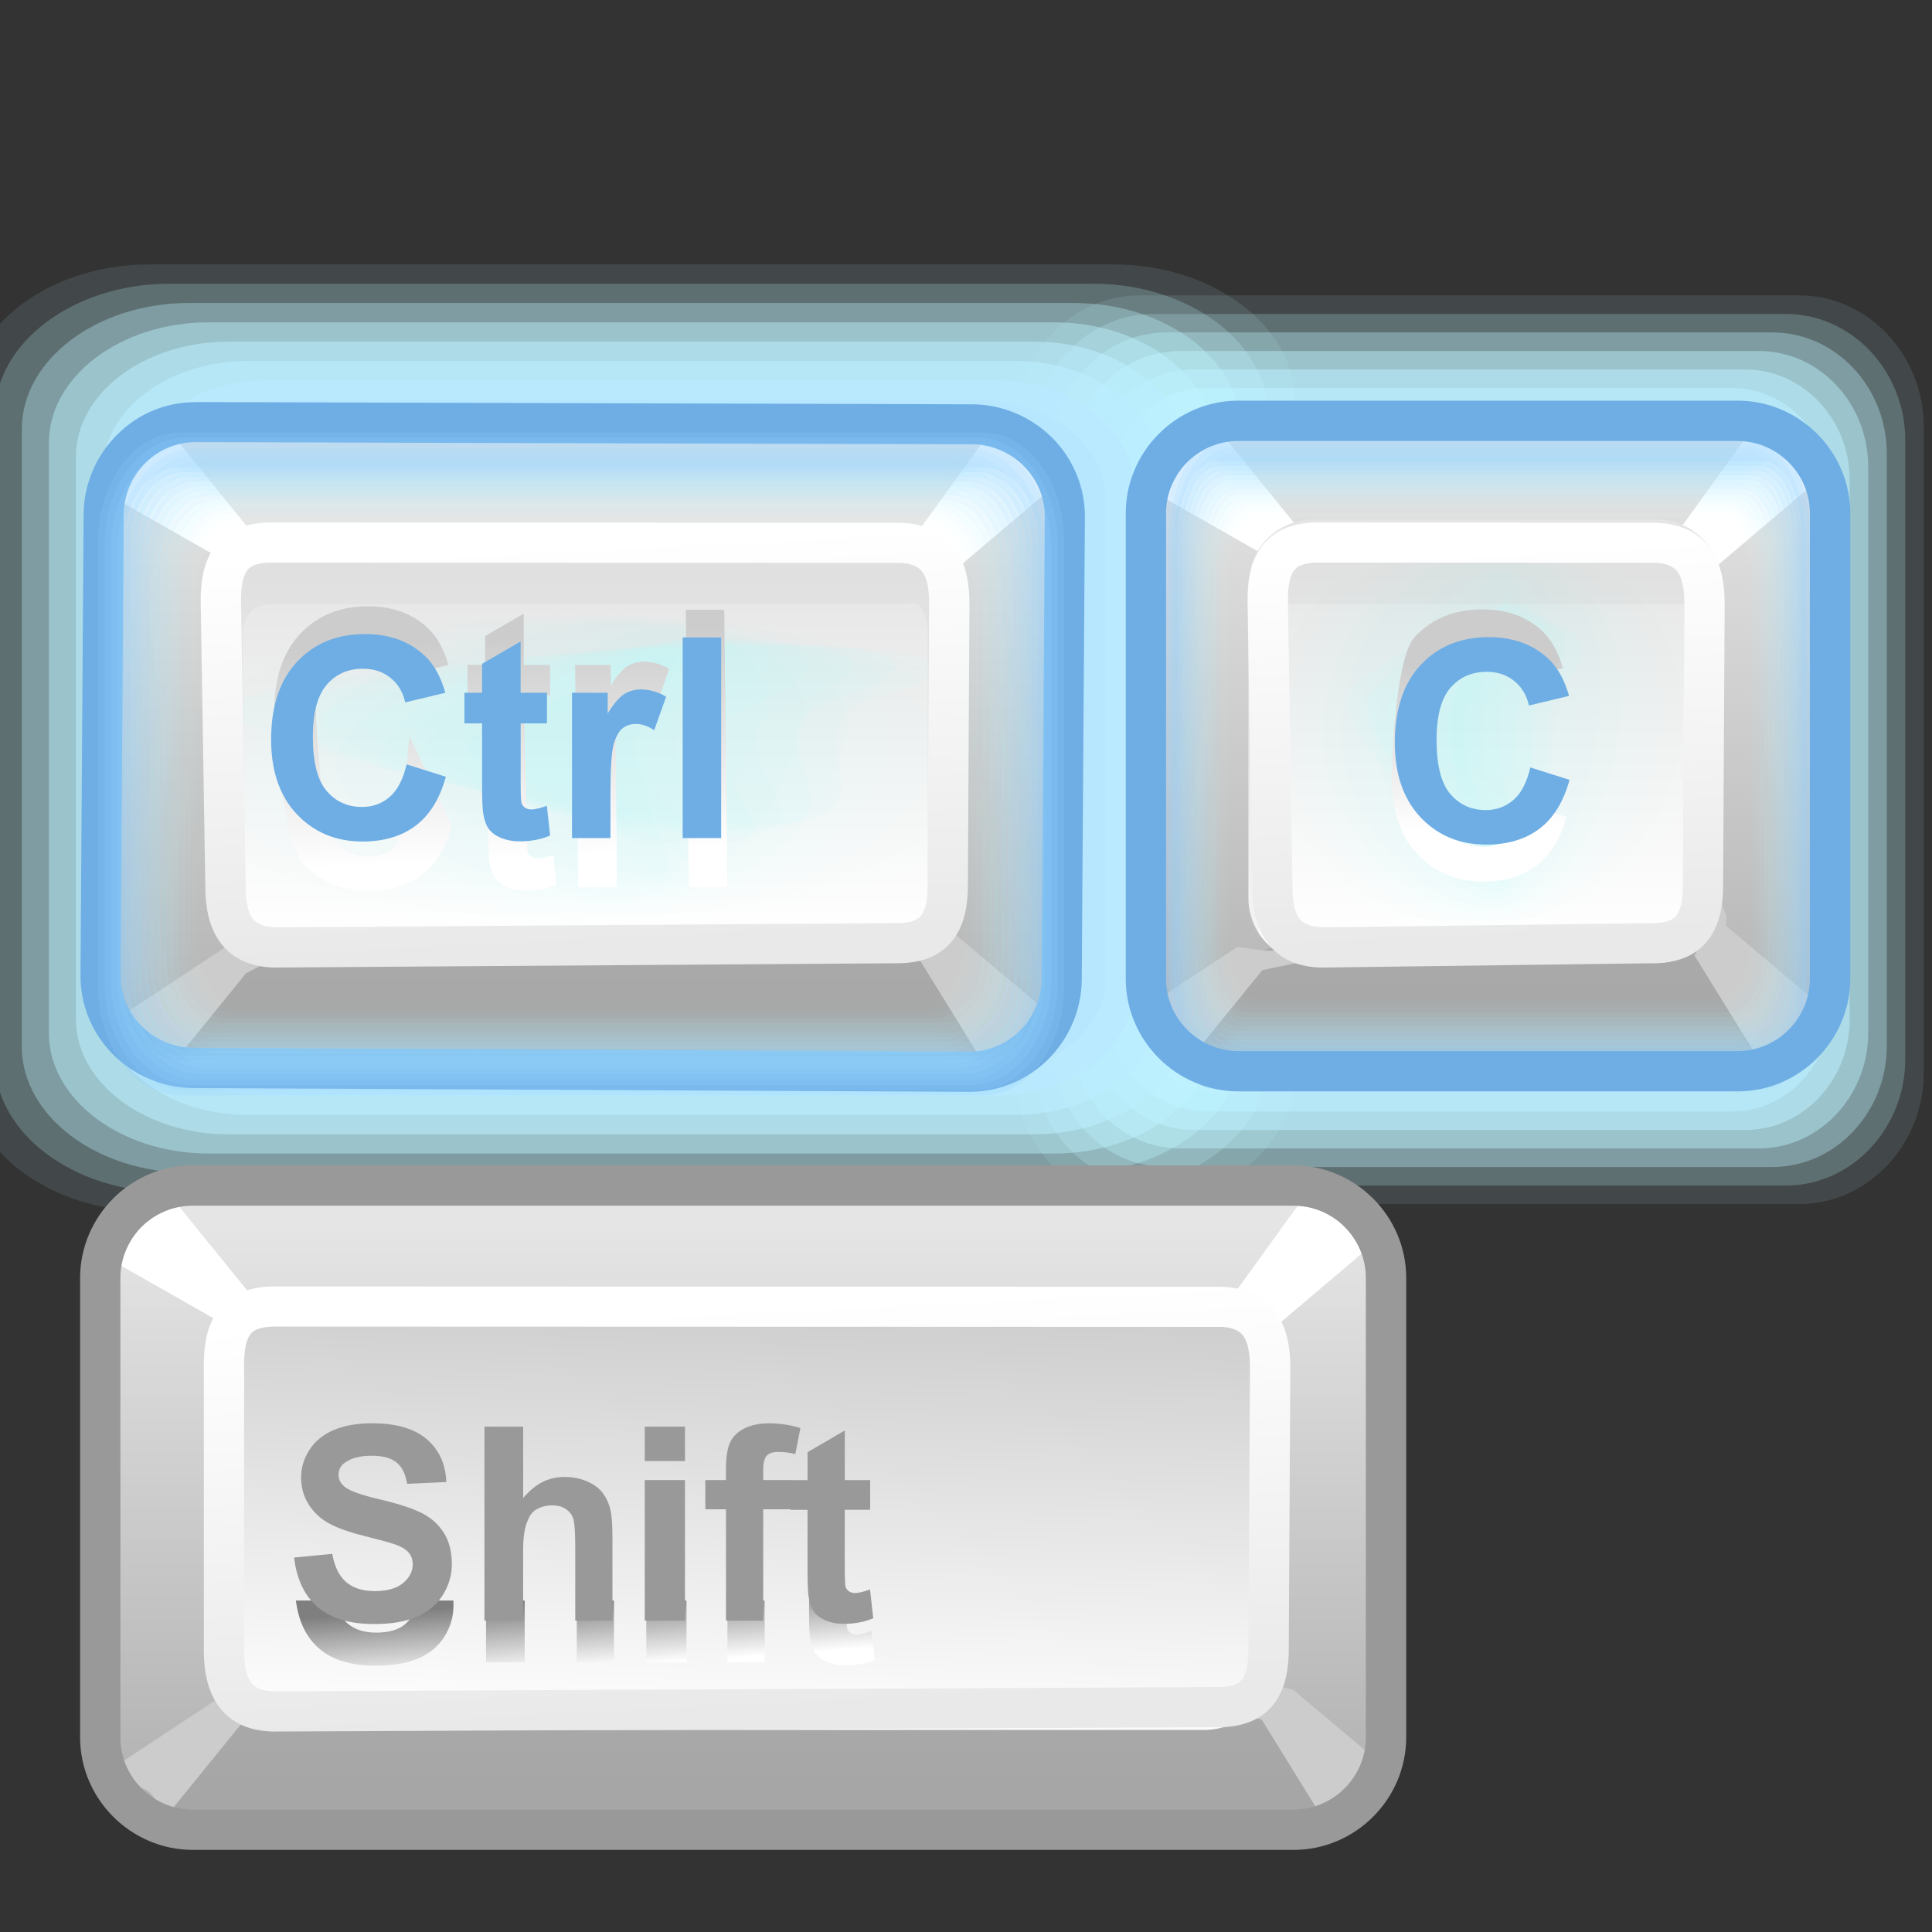 <?xml version="1.0" encoding="UTF-8" standalone="no"?>
<!-- Creator: CorelDRAW -->

<svg
   xmlns:dc="http://purl.org/dc/elements/1.1/"
   xmlns:cc="http://creativecommons.org/ns#"
   xmlns:rdf="http://www.w3.org/1999/02/22-rdf-syntax-ns#"
   xmlns:svg="http://www.w3.org/2000/svg"
   xmlns="http://www.w3.org/2000/svg"
   xmlns:xlink="http://www.w3.org/1999/xlink"
   xmlns:sodipodi="http://sodipodi.sourceforge.net/DTD/sodipodi-0.dtd"
   xmlns:inkscape="http://www.inkscape.org/namespaces/inkscape"
   xml:space="preserve"
   width="48px"
   height="48px"
   style="shape-rendering:geometricPrecision; text-rendering:geometricPrecision; image-rendering:optimizeQuality; fill-rule:evenodd; clip-rule:evenodd"
   viewBox="0 0 48 48"
   id="svg4099"
   version="1.1"
   inkscape:version="0.48.1 r9760"
   sodipodi:docname="preferences-desktop-keyboard-shortcut.svg"><rect x="0" y="0" width="48" height="48" fill="#333333" stroke="none"/><sodipodi:namedview
   pagecolor="#ffffff"
   bordercolor="#666666"
   borderopacity="1"
   objecttolerance="10"
   gridtolerance="10"
   guidetolerance="10"
   inkscape:pageopacity="0"
   inkscape:pageshadow="2"
   inkscape:window-width="646"
   inkscape:window-height="480"
   id="namedview4305"
   showgrid="false"
   inkscape:zoom="5.5416667"
   inkscape:cx="24"
   inkscape:cy="24"
   inkscape:window-x="0"
   inkscape:window-y="24"
   inkscape:window-maximized="0"
   inkscape:current-layer="svg4099" />
 <defs
   id="defs4101">
  <style
   type="text/css"
   id="style4103">
   
    .fil16 {fill:#E5E5E5}
    .fil9 {fill:#B5E2FF}
    .fil55 {fill:#999999;fill-rule:nonzero}
    .fil13 {fill:#CCCCCC;fill-rule:nonzero}
    .fil11 {fill:white;fill-rule:nonzero}
    .fil54 {fill:#6EAEE4;fill-rule:nonzero}
    .fil59 {fill:#999999;fill-rule:nonzero}
    .fil0 {fill:#C4FFFF;fill-opacity:0}
    .fil53 {fill:#C4FFFF;fill-rule:nonzero;fill-opacity:0}
    .fil19 {fill:#99FFFF;fill-opacity:0.004}
    .fil20 {fill:#99FFFF;fill-opacity:0.008}
    .fil21 {fill:#99FFFF;fill-opacity:0.008}
    .fil22 {fill:#99FFFF;fill-opacity:0.012}
    .fil23 {fill:#99FFFF;fill-opacity:0.016}
    .fil52 {fill:#C0FCFF;fill-opacity:0.016}
    .fil24 {fill:#99FFFF;fill-opacity:0.016}
    .fil25 {fill:#99FFFF;fill-opacity:0.02}
    .fil26 {fill:#99FFFF;fill-opacity:0.02}
    .fil27 {fill:#99FFFF;fill-opacity:0.024}
    .fil28 {fill:#99FFFF;fill-opacity:0.027}
    .fil29 {fill:#99FFFF;fill-opacity:0.027}
    .fil51 {fill:#BCF8FF;fill-opacity:0.031}
    .fil30 {fill:#99FFFF;fill-opacity:0.031}
    .fil31 {fill:#99FFFF;fill-opacity:0.035}
    .fil32 {fill:#99FFFF;fill-opacity:0.035}
    .fil33 {fill:#99FFFF;fill-opacity:0.039}
    .fil34 {fill:#99FFFF;fill-opacity:0.039}
    .fil35 {fill:#99FFFF;fill-opacity:0.043}
    .fil36 {fill:#99FFFF;fill-opacity:0.047}
    .fil50 {fill:#B8F4FF;fill-opacity:0.047}
    .fil49 {fill:#B4F0FF;fill-opacity:0.063}
    .fil48 {fill:#B0ECFF;fill-opacity:0.078}
    .fil47 {fill:#ACE8FF;fill-opacity:0.094}
    .fil46 {fill:#A8E5FF;fill-opacity:0.106}
    .fil1 {fill:#C3FCFF;fill-opacity:0.11}
    .fil45 {fill:#A4E1FF;fill-opacity:0.122}
    .fil44 {fill:#A0DDFF;fill-opacity:0.137}
    .fil43 {fill:#9CD9FF;fill-opacity:0.153}
    .fil42 {fill:#98D5FF;fill-opacity:0.169}
    .fil41 {fill:#94D1FF;fill-opacity:0.184}
    .fil40 {fill:#8FCDFF;fill-rule:nonzero;fill-opacity:0.2}
    .fil37 {fill:#CCCCCC;fill-opacity:0.22}
    .fil2 {fill:#C1F9FF;fill-opacity:0.224}
    .fil3 {fill:#BFF6FF;fill-opacity:0.333}
    .fil4 {fill:#BEF3FF;fill-opacity:0.443}
    .fil12 {fill:#999999;fill-opacity:0.502}
    .fil5 {fill:#BCEFFF;fill-opacity:0.557}
    .fil6 {fill:#BAECFF;fill-opacity:0.667}
    .fil7 {fill:#B9E9FF;fill-opacity:0.776}
    .fil8 {fill:#B7E6FF;fill-opacity:0.89}
    .fil14 {fill:url(#id0)}
    .fil17 {fill:url(#id1)}
    .fil15 {fill:url(#id2)}
    .fil39 {fill:url(#id3)}
    .fil18 {fill:url(#id4)}
    .fil10 {fill:url(#id5)}
    .fil56 {fill:url(#id6);fill-rule:nonzero}
    .fil38 {fill:url(#id7);fill-rule:nonzero}
    .fil57 {fill:url(#id8);fill-rule:nonzero}
    .fil60 {fill:url(#id9);fill-rule:nonzero}
    .fil58 {fill:url(#id10);fill-rule:nonzero}
    .fil61 {fill:url(#id11);fill-rule:nonzero}
   
  </style>
  <linearGradient
   id="id0"
   gradientUnits="userSpaceOnUse"
   x1="18.581"
   y1="32.013"
   x2="18.181"
   y2="43.153">
   <stop
   offset="0"
   style="stop-color:#CCCCCC"
   id="stop4106" />
   <stop
   offset="1"
   style="stop-color:white"
   id="stop4108" />
  </linearGradient>
  <linearGradient
   id="id1"
   gradientUnits="userSpaceOnUse"
   x1="36.968"
   y1="10.939"
   x2="36.968"
   y2="26.131">
   <stop
   offset="0"
   style="stop-color:#E5E5E5"
   id="stop4111" />
   <stop
   offset="1"
   style="stop-color:#B2B2B2"
   id="stop4113" />
  </linearGradient>
  <linearGradient
   id="id2"
   gradientUnits="userSpaceOnUse"
   xlink:href="#id1"
   x1="14.477"
   y1="10.938"
   x2="14.477"
   y2="25.983">
  </linearGradient>
  <linearGradient
   id="id3"
   gradientUnits="userSpaceOnUse"
   x1="36.891"
   y1="13.456"
   x2="36.891"
   y2="23.373">
   <stop
   offset="0"
   style="stop-color:#E5E5E5"
   id="stop4117" />
   <stop
   offset="1"
   style="stop-color:white"
   id="stop4119" />
  </linearGradient>
  <linearGradient
   id="id4"
   gradientUnits="userSpaceOnUse"
   xlink:href="#id3"
   x1="14.361"
   y1="13.964"
   x2="14.361"
   y2="23.235">
  </linearGradient>
  <linearGradient
   id="id5"
   gradientUnits="userSpaceOnUse"
   xlink:href="#id1"
   x1="18.521"
   y1="30.415"
   x2="18.521"
   y2="44.499">
  </linearGradient>
  <linearGradient
   id="id6"
   gradientUnits="userSpaceOnUse"
   x1="36.683"
   y1="13.628"
   x2="37.162"
   y2="23.388">
   <stop
   offset="0"
   style="stop-color:white"
   id="stop4124" />
   <stop
   offset="1"
   style="stop-color:#E9E9E9"
   id="stop4126" />
  </linearGradient>
  <linearGradient
   id="id7"
   gradientUnits="userSpaceOnUse"
   xlink:href="#id6"
   x1="14.289"
   y1="13.479"
   x2="14.783"
   y2="23.537">
  </linearGradient>
  <linearGradient
   id="id8"
   gradientUnits="userSpaceOnUse"
   xlink:href="#id6"
   x1="18.312"
   y1="32.42"
   x2="18.81"
   y2="42.556">
  </linearGradient>
  <linearGradient
   id="id9"
   gradientUnits="userSpaceOnUse"
   x1="12.588"
   y1="21.352"
   x2="12.293"
   y2="15.841">
   <stop
   offset="0"
   style="stop-color:white"
   id="stop4131" />
   <stop
   offset="1"
   style="stop-color:#CCCCCC"
   id="stop4133" />
  </linearGradient>
  <linearGradient
   id="id10"
   gradientUnits="userSpaceOnUse"
   x1="14.605"
   y1="41.447"
   x2="14.478"
   y2="39.702">
   <stop
   offset="0"
   style="stop-color:white"
   id="stop4136" />
   <stop
   offset="1"
   style="stop-color:#7F7F7F"
   id="stop4138" />
  </linearGradient>
  <linearGradient
   id="id11"
   gradientUnits="userSpaceOnUse"
   xlink:href="#id9"
   x1="36.807"
   y1="20.585"
   x2="36.689"
   y2="16.459">
  </linearGradient>
 </defs>
 <g
   id="Слой_x0020_1">
  <path
   class="fil0"
   d="M27.98 6.881l17.058 0c1.769,0 3.217,1.532 3.217,3.405l0 16.685c0,1.872 -1.448,3.405 -3.217,3.405l-17.058 0c-1.769,0 -3.217,-1.533 -3.217,-3.405l0 -16.685c0,-1.873 1.448,-3.405 3.217,-3.405z"
   id="path4143" />
  <g
   id="_293068792">
   <path
   id="_294305776"
   class="fil1"
   d="M28.315 7.339c5.463,0 10.926,0 16.389,0 1.701,0 3.092,1.473 3.092,3.273 0,5.343 0,10.688 0,16.03 0,1.799 -1.391,3.272 -3.092,3.272 -5.463,0 -10.926,0 -16.389,0 -1.701,0 -3.092,-1.473 -3.092,-3.272 0,-5.342 0,-10.687 0,-16.03 0,-1.8 1.391,-3.273 3.092,-3.273z" />
   <path
   id="_294290200"
   class="fil2"
   d="M28.649 7.8c5.239,0 10.48,0 15.72,0 1.631,0 2.966,1.411 2.966,3.138 0,5.126 0,10.253 0,15.378 0,1.726 -1.335,3.138 -2.966,3.138 -5.241,0 -10.481,0 -15.72,0 -1.631,0 -2.966,-1.413 -2.966,-3.138 0,-5.125 0,-10.252 0,-15.378 0,-1.727 1.335,-3.138 2.966,-3.138z" />
   <path
   id="_294284944"
   class="fil3"
   d="M28.982 8.259c5.019,0 10.036,0 15.053,0 1.563,0 2.841,1.352 2.841,3.006 0,4.909 0,9.816 0,14.724 0,1.652 -1.278,3.005 -2.841,3.005 -5.017,0 -10.035,0 -15.053,0 -1.561,0 -2.839,-1.352 -2.839,-3.005 0,-4.907 0,-9.815 0,-14.724 0,-1.654 1.278,-3.006 2.839,-3.006z" />
   <path
   id="_294299896"
   class="fil4"
   d="M29.316 8.72c4.795,0 9.591,0 14.385,0 1.493,0 2.714,1.292 2.714,2.871 0,4.691 0,9.382 0,14.07 0,1.579 -1.221,2.872 -2.714,2.872 -4.794,0 -9.589,0 -14.385,0 -1.492,0 -2.713,-1.293 -2.713,-2.872 0,-4.689 0,-9.379 0,-14.07 0,-1.579 1.221,-2.871 2.713,-2.871z" />
   <path
   id="_294290176"
   class="fil5"
   d="M29.65 9.18c4.572,0 9.144,0 13.717,0 1.423,0 2.588,1.232 2.588,2.739 0,4.473 0,8.946 0,13.417 0,1.506 -1.165,2.738 -2.588,2.738 -4.573,0 -9.145,0 -13.717,0 -1.423,0 -2.588,-1.232 -2.588,-2.738 0,-4.472 0,-8.944 0,-13.417 0,-1.507 1.165,-2.739 2.588,-2.739z" />
   <path
   id="_294308848"
   class="fil6"
   d="M29.985 9.64c4.349,0 8.699,0 13.049,0 1.354,0 2.461,1.172 2.461,2.604 0,4.256 0,8.511 0,12.764 0,1.433 -1.108,2.606 -2.461,2.606 -4.35,0 -8.7,0 -13.049,0 -1.354,0 -2.461,-1.173 -2.461,-2.606 0,-4.253 0,-8.509 0,-12.764 0,-1.433 1.108,-2.604 2.461,-2.604z" />
   <path
   id="_294286552"
   class="fil7"
   d="M30.318 10.1c4.128,0 8.255,0 12.382,0 1.285,0 2.336,1.113 2.336,2.472 0,4.038 0,8.074 0,12.11 0,1.359 -1.051,2.472 -2.336,2.472 -4.127,0 -8.254,0 -12.382,0 -1.284,0 -2.335,-1.113 -2.335,-2.472 0,-4.036 0,-8.072 0,-12.11 0,-1.359 1.051,-2.472 2.335,-2.472z" />
   <path
   id="_294283672"
   class="fil8"
   d="M30.652 10.56c3.905,0 7.808,0 11.713,0 1.215,0 2.21,1.051 2.21,2.337 0,3.821 0,7.639 0,11.458 0,1.286 -0.994,2.339 -2.21,2.339 -3.905,0 -7.808,0 -11.713,0 -1.214,0 -2.209,-1.052 -2.209,-2.339 0,-3.818 0,-7.637 0,-11.458 0,-1.286 0.994,-2.337 2.209,-2.337z" />
  </g>
  <rect
   class="fil9"
   x="28.903"
   y="11.021"
   width="15.212"
   height="15.214"
   rx="12.626"
   ry="12.626"
   id="rect4154" />
  <path
   class="fil0"
   d="M3.227 6.092l24.919 0c2.587,0 4.702,1.597 4.702,3.549l0 17.389c0,1.952 -2.115,3.549 -4.702,3.549l-24.919 0c-2.587,0 -4.702,-1.597 -4.702,-3.549l0 -17.389c0,-1.952 2.115,-3.549 4.702,-3.549z"
   id="path4156" />
  <g
   id="_293068408">
   <path
   id="_293049496"
   class="fil1"
   d="M3.716 6.57c7.982,0 15.963,0 23.942,0 2.485,0 4.518,1.534 4.518,3.41 0,5.57 0,11.14 0,16.708 0,1.876 -2.033,3.41 -4.518,3.41 -7.98,0 -15.96,0 -23.942,0 -2.485,0 -4.518,-1.534 -4.518,-3.41 0,-5.568 0,-11.138 0,-16.708 0,-1.876 2.033,-3.41 4.518,-3.41z" />
   <path
   id="_293056432"
   class="fil2"
   d="M4.204 7.05c7.656,0 15.312,0 22.966,0 2.383,0 4.333,1.472 4.333,3.27 0,5.343 0,10.687 0,16.026 0,1.8 -1.95,3.272 -4.333,3.272 -7.655,0 -15.311,0 -22.966,0 -2.383,0 -4.333,-1.472 -4.333,-3.272 0,-5.34 0,-10.683 0,-16.026 0,-1.799 1.95,-3.27 4.333,-3.27z" />
   <path
   id="_294306856"
   class="fil3"
   d="M4.691 7.528c7.331,0 14.662,0 21.991,0 2.282,0 4.149,1.409 4.149,3.132 0,5.115 0,10.231 0,15.345 0,1.723 -1.867,3.132 -4.149,3.132 -7.329,0 -14.66,0 -21.991,0 -2.282,0 -4.149,-1.409 -4.149,-3.132 0,-5.114 0,-10.229 0,-15.345 0,-1.723 1.867,-3.132 4.149,-3.132z" />
   <path
   id="_294308248"
   class="fil4"
   d="M5.179 8.008c7.006,0 14.011,0 21.015,0 2.18,0 3.965,1.346 3.965,2.993 0,4.889 0,9.777 0,14.665 0,1.646 -1.785,2.993 -3.965,2.993 -7.004,0 -14.009,0 -21.015,0 -2.18,0 -3.965,-1.346 -3.965,-2.993 0,-4.887 0,-9.776 0,-14.665 0,-1.646 1.785,-2.993 3.965,-2.993z" />
   <path
   id="_294296632"
   class="fil5"
   d="M5.668 8.489c6.679,0 13.359,0 20.037,0 2.081,0 3.782,1.285 3.782,2.855 0,4.662 0,9.324 0,13.983 0,1.57 -1.701,2.854 -3.782,2.854 -6.678,0 -13.358,0 -20.037,0 -2.081,0 -3.782,-1.284 -3.782,-2.854 0,-4.659 0,-9.321 0,-13.983 0,-1.57 1.701,-2.855 3.782,-2.855z" />
   <path
   id="_294293992"
   class="fil6"
   d="M6.156 8.968c6.354,0 12.709,0 19.062,0 1.98,0 3.598,1.222 3.598,2.715 0,4.435 0,8.87 0,13.303 0,1.493 -1.618,2.714 -3.598,2.714 -6.353,0 -12.707,0 -19.062,0 -1.98,0 -3.598,-1.221 -3.598,-2.714 0,-4.433 0,-8.868 0,-13.303 0,-1.493 1.618,-2.715 3.598,-2.715z" />
   <path
   id="_294287656"
   class="fil7"
   d="M6.644 9.448c6.03,0 12.059,0 18.086,0 1.878,0 3.413,1.16 3.413,2.577 0,4.207 0,8.414 0,12.621 0,1.416 -1.535,2.575 -3.413,2.575 -6.027,0 -12.057,0 -18.086,0 -1.878,0 -3.413,-1.159 -3.413,-2.575 0,-4.207 0,-8.414 0,-12.621 0,-1.417 1.535,-2.577 3.413,-2.577z" />
   <path
   id="_294287584"
   class="fil8"
   d="M7.131 9.927c5.704,0 11.408,0 17.111,0 1.776,0 3.229,1.097 3.229,2.438 0,3.98 0,7.961 0,11.94 0,1.341 -1.453,2.437 -3.229,2.437 -5.702,0 -11.407,0 -17.111,0 -1.776,0 -3.229,-1.096 -3.229,-2.437 0,-3.979 0,-7.959 0,-11.94 0,-1.341 1.453,-2.438 3.229,-2.438z" />
  </g>
  <rect
   class="fil9"
   x="4.574"
   y="10.407"
   width="22.225"
   height="15.856"
   rx="12.626"
   ry="12.626"
   id="rect4167" />
  <path
   class="fil10"
   d="M4.903 29.454l27.236 0c1.263,0 2.297,1.036 2.297,2.297l0 11.411c0,1.261 -1.037,2.297 -2.297,2.297l-27.236 0c-1.261,0 -2.297,-1.033 -2.297,-2.297l0 -11.411c0,-1.264 1.033,-2.297 2.297,-2.297z"
   id="path4169" />
  <path
   class="fil11"
   d="M19.98 39.981l-1.937 -0.77 0.18 -0.209 -2.202 -1.225 14.737 -4.061 0.509 -0.396 2.744 -2.326c-0.269,-0.47 -1.018,-1.175 -1.534,-1.364l-2.066 2.858 -15.861 4.469 -8.024 -4.422 -2.239 -2.759c-0.517,0.189 -1.472,0.938 -1.741,1.408l3.407 1.936 0.137 0.748 7.411 3.646 -2.807 1.487 -0.122 0.087 -1.067 -0.187 -2.281 1.225c0.431,0.879 0.854,0.103 1.181,1.339l1.599 -2.402 1.537 1.285 3.562 -2.047 3.176 1.563 -0.396 -0.856 1.518 1.706c-1.348,0.887 -0.1,-0.112 0.579,-0.733z"
   id="path4171" />
  <path
   class="fil12"
   d="M3.82 44.623l1.942 -2.396c3.557,-0.726 25.326,-0.06 25.326,-0.06l2.548 2.49c-0.392,0.311 -0.886,0.496 -1.421,0.496l-26.931 0c-0.555,0 -1.065,-0.198 -1.463,-0.529z"
   id="path4173" />
  <path
   class="fil13"
   d="M34.435 43.922l-2.308 -1.942 -14.16 -3.151 0.18 -0.209 -2.202 -1.225 4.62 -2.654 -2.627 0 -3.465 1.835 -3.299 -1.835 -2.613 0 4.863 2.392 -2.807 1.487 -0.122 0.087 -5.072 3.488 -2.548 1.684c0.431,0.879 0.854,0.103 1.181,1.339l1.981 -2.441 5.427 -2.81 3.562 -2.047 3.176 1.563 13.143 3.237 1.67 2.702c-1.348,0.887 0.741,-0.879 1.419,-1.501z"
   id="path4175" />
  <path
   class="fil14"
   d="M6.849 32.187l23.062 0c0.922,0 1.677,0.704 1.677,1.564l0 7.663c0,0.86 -0.755,1.565 -1.677,1.565l-23.062 0c-0.921,0 -1.676,-0.704 -1.676,-1.565l0 -7.663c0,-0.86 0.755,-1.564 1.676,-1.564z"
   id="path4177" />
  <path
   class="fil15"
   d="M4.873 10.296l19.284 0.4c1.265,0.011 2.307,1.039 2.298,2.297l-0.078 11.335c-0.007,1.258 -1.036,2.309 -2.297,2.297l-19.285 -0.093c-1.261,-0.012 -2.306,-1.033 -2.297,-2.297l0.077 -11.641c0.009,-1.265 1.033,-2.309 2.298,-2.298z"
   id="path4179" />
  <path
   class="fil12"
   d="M25.453 25.961c-0.422,0.503 -1.054,0.823 -1.755,0.817l-18.445 -0.17c-0.39,-0.004 -0.759,-0.103 -1.082,-0.279l2.669 -3.294c3.557,-0.725 15.557,-0.06 15.557,-0.06l3.056 2.986z"
   id="path4181" />
  <path
   class="fil16"
   d="M5.252 10.755l18.445 0.17c0.364,0.004 0.709,0.091 1.016,0.242l-3.643 4.13 -11.94 0 -5.461 -3.911c0.413,-0.394 0.971,-0.637 1.583,-0.632z"
   id="path4183" />
  <path
   class="fil17"
   d="M30.767 10.455l12.404 0c1.264,0 2.297,1.039 2.297,2.297l0 11.565c0,1.258 -1.038,2.297 -2.297,2.297l-12.404 0c-1.259,0 -2.297,-1.035 -2.297,-2.297l0 -11.565c0,-1.263 1.033,-2.297 2.297,-2.297z"
   id="path4185" />
  <path
   class="fil12"
   d="M29.303 26.237l2.153 -2.657c3.557,-0.725 11.216,-0.06 11.216,-0.06l2.217 2.166c-0.407,0.648 -1.129,1.082 -1.946,1.082l-12.176 0c-0.555,0 -1.065,-0.201 -1.463,-0.53z"
   id="path4187" />
  <path
   class="fil11"
   d="M19.98 21.002l-1.937 -0.77 0.18 -0.209 -2.202 -1.225 6.804 -3.908 0.509 -0.396 2.744 -2.324c-0.269,-0.47 -1.018,-1.176 -1.534,-1.365l-2.066 2.858 -7.929 4.317 -8.024 -4.422 -2.239 -2.759c-0.517,0.189 -1.472,0.938 -1.741,1.408l3.407 1.936 0.137 0.748 7.411 3.646 -2.807 1.487 -0.122 0.087 -1.067 -0.187 -2.281 1.225c0.431,0.879 0.854,0.103 1.181,1.339l1.599 -2.402 1.537 1.285 3.562 -2.047 3.176 1.563 -0.396 -0.856 1.518 1.706c-1.348,0.887 -0.1,-0.112 0.579,-0.733z"
   id="path4189" />
  <path
   class="fil13"
   d="M25.968 25.097l-2.308 -1.943 -5.617 -2.922 0.18 -0.209 -2.202 -1.225 4.62 -2.654 -2.627 0 -3.465 1.835 -3.299 -1.835 -2.613 0 4.863 2.392 -2.807 1.487 -0.122 0.087 -5.072 3.488 -2.548 1.684c0.431,0.879 0.854,0.103 1.181,1.339l1.981 -2.441 5.427 -2.81 3.562 -2.047 3.176 1.563 4.6 3.008 1.67 2.702c-1.348,0.887 0.739,-0.879 1.419,-1.5z"
   id="path4191" />
  <path
   class="fil18"
   d="M7.083 13.48l14.568 -0.031c0.96,0.009 1.744,0.795 1.744,1.747l-0.001 6.796c0,0.952 -0.788,1.757 -1.744,1.747l-14.491 -0.124c-0.947,-0.008 -1.736,-0.785 -1.746,-1.746l-0.076 -6.643c-0.009,-0.961 0.785,-1.756 1.746,-1.747z"
   id="path4193" />
  <path
   class="fil19"
   d="M2.856 19.152c-0.053,2.135 4.97,3.848 11.219,3.822 6.247,-0.025 11.356,-1.779 11.409,-3.914 0.053,-2.137 -4.97,-3.848 -11.217,-3.823 -6.249,0.026 -11.359,1.779 -11.412,3.915z"
   id="path4195" />
  <g
   id="_293061856">
   <path
   id="_294310336"
   class="fil20"
   d="M3.973 19.042c-0.213,2.05 4.749,3.81 10.376,3.787 5.626,-0.024 9.784,-1.822 9.998,-3.873 0.213,-2.052 -4.175,-3.696 -9.8,-3.672 -5.627,0.024 -10.362,1.707 -10.574,3.758z" />
   <path
   id="_294305008"
   class="fil21"
   d="M5.092 18.931c-0.372,1.965 4.53,3.772 9.534,3.75 5.002,-0.021 8.215,-1.864 8.587,-3.829 0.373,-1.968 -3.381,-3.543 -8.385,-3.522 -5.004,0.022 -9.363,1.635 -9.736,3.601z" />
   <path
   id="_294305704"
   class="fil22"
   d="M6.209 18.821c-0.533,1.88 4.309,3.735 8.691,3.715 4.381,-0.02 6.644,-1.907 7.176,-3.788 0.533,-1.881 -2.589,-3.391 -6.968,-3.371 -4.382,0.02 -8.366,1.561 -8.898,3.444z" />
   <path
   id="_294301984"
   class="fil23"
   d="M7.326 18.711c-0.692,1.795 4.089,3.697 7.847,3.679 3.759,-0.019 5.074,-1.951 5.766,-3.746 0.692,-1.796 -1.795,-3.239 -5.554,-3.22 -3.759,0.018 -7.368,1.489 -8.06,3.287z" />
   <path
   id="_294300256"
   class="fil24"
   d="M8.444 18.6c-0.852,1.711 3.868,3.661 7.005,3.644 3.137,-0.015 3.502,-1.994 4.354,-3.704 0.853,-1.711 -1,-3.085 -4.136,-3.07 -3.137,0.018 -6.371,1.419 -7.222,3.13z" />
   <path
   id="_294279328"
   class="fil25"
   d="M9.561 18.491c-1.011,1.626 3.647,3.624 6.162,3.608 2.515,-0.014 1.932,-2.036 2.943,-3.661 1.012,-1.628 -0.207,-2.934 -2.721,-2.92 -2.513,0.015 -5.372,1.346 -6.384,2.973z" />
   <path
   id="_294297520"
   class="fil26"
   d="M10.677 18.38c-1.17,1.541 3.428,3.586 5.319,3.573 1.893,-0.013 0.361,-2.08 1.533,-3.62 1.172,-1.541 0.587,-2.781 -1.305,-2.768 -1.892,0.013 -4.375,1.274 -5.546,2.816z" />
   <path
   id="_294286984"
   class="fil27"
   d="M11.796 18.27c-1.33,1.456 3.207,3.548 4.476,3.536 1.271,-0.011 -1.209,-2.122 0.12,-3.578 1.332,-1.456 1.382,-2.628 0.111,-2.617 -1.268,0.012 -3.377,1.202 -4.708,2.659z" />
   <path
   id="_294283264"
   class="fil28"
   d="M12.912 18.161c-1.489,1.37 2.988,3.51 3.634,3.501 0.648,-0.009 -2.78,-2.165 -1.29,-3.535 1.492,-1.372 2.174,-2.477 1.527,-2.467 -0.647,0.009 -2.379,1.129 -3.872,2.502z" />
   <path
   id="_294278848"
   class="fil29"
   d="M14.03 18.051c-1.649,1.285 2.767,3.472 2.792,3.464 0.026,-0.007 -4.351,-2.207 -2.702,-3.493 1.652,-1.287 2.969,-2.323 2.943,-2.316 -0.024,0.008 -1.381,1.057 -3.033,2.344z" />
   <path
   id="_294282592"
   class="fil30"
   d="M15.146 17.94c-1.808,1.2 2.548,3.435 1.949,3.429 -0.595,-0.006 -5.922,-2.251 -4.113,-3.451 1.812,-1.201 3.763,-2.171 4.359,-2.165 0.598,0.006 -0.384,0.985 -2.196,2.187z" />
   <path
   id="_294297616"
   class="fil31"
   d="M16.264 17.831c-1.968,1.115 2.327,3.397 1.106,3.393 -1.218,-0.005 -7.492,-2.294 -5.523,-3.409 1.971,-1.117 4.557,-2.02 5.774,-2.015 1.221,0.004 0.615,0.913 -1.357,2.03z" />
   <path
   id="_294286096"
   class="fil32"
   d="M17.381 17.72c-2.127,1.031 2.106,3.361 0.263,3.358 -1.84,-0.001 -9.064,-2.336 -6.935,-3.366 2.132,-1.032 5.352,-1.866 7.192,-1.865 1.844,0.004 1.612,0.842 -0.52,1.873z" />
   <path
   id="_294284320"
   class="fil33"
   d="M18.498 17.61c-2.287,0.946 1.886,3.324 -0.58,3.322 -2.461,0 -10.633,-2.38 -8.346,-3.325 2.291,-0.947 6.145,-1.714 8.607,-1.714 2.466,0.001 2.61,0.77 0.319,1.716z" />
   <path
   id="_294289792"
   class="fil34"
   d="M19.616 17.5c-2.447,0.861 1.665,3.286 -1.423,3.287 -3.083,0.001 -12.204,-2.424 -9.756,-3.283 2.451,-0.861 6.938,-1.561 10.023,-1.563 3.089,-0.001 3.607,0.697 1.156,1.559z" />
   <path
   id="_294286696"
   class="fil35"
   d="M20.734 17.389c-2.607,0.776 1.446,3.248 -2.265,3.25 -3.706,0.004 -13.775,-2.465 -11.168,-3.24 2.611,-0.777 7.733,-1.409 11.439,-1.413 3.711,-0.002 4.606,0.625 1.995,1.402z" />
  </g>
  <path
   class="fil36"
   d="M21.849 17.282c-2.766,0.691 1.225,3.21 -3.109,3.215 -4.328,0.005 -15.346,-2.509 -12.579,-3.198 2.771,-0.692 8.526,-1.257 12.855,-1.261 4.333,-0.005 5.603,0.553 2.832,1.245z"
   id="path4214" />
  <path
   class="fil37"
   d="M22.857 13.943c0.332,0.319 0.539,0.764 0.539,1.253l-0.001 6.796c0,0.386 -0.13,0.749 -0.348,1.043l0.001 -7.152c0,-0.369 -0.052,-0.646 -0.176,-0.806 -0.105,-0.135 -0.265,-0.059 -0.573,-0.06l-0.002 0 -15.441 -0.008 -0.004 0c-0.317,-0.002 -0.519,0.057 -0.619,0.177l0 0.001c-0.118,0.141 -0.206,0.324 -0.206,0.687l0.076 7.218 0.004 0.157c-0.415,-0.319 -0.689,-0.819 -0.693,-1.381l-0.076 -6.834c-0.001,-0.196 0.03,-0.386 0.09,-0.563l0.001 -0.001c0.301,-0.36 0.752,-0.54 1.388,-0.535l0.004 0 15.441 -0.067 0.002 0c0.22,0.001 0.418,0.027 0.594,0.074z"
   id="path4216" />
  <path
   class="fil38"
   d="M6.777 12.98l0.004 0 15.517 0.008 0.002 0c0.646,0.005 1.097,0.214 1.395,0.595 0.278,0.356 0.391,0.836 0.391,1.42l-0.039 6.99c0,0.589 -0.118,1.058 -0.403,1.4 -0.3,0.36 -0.749,0.544 -1.385,0.539l-0.006 0 -15.361 0.106 0 0.002c-0.643,0 -1.095,-0.208 -1.395,-0.593 -0.278,-0.356 -0.396,-0.837 -0.396,-1.426l-0.115 -7.102c0,-0.596 0.118,-1.064 0.403,-1.404 0.301,-0.36 0.752,-0.54 1.388,-0.535zm15.521 1.005l-0.002 0 -15.518 -0.008 -0.004 0c-0.317,-0.002 -0.519,0.057 -0.619,0.177l0 0.001c-0.118,0.141 -0.167,0.4 -0.167,0.764l0.115 7.102c0,0.372 0.054,0.65 0.181,0.811 0.104,0.132 0.3,0.206 0.608,0.206l0 0.002 15.367 -0.106 0.006 0c0.315,0.004 0.514,-0.059 0.614,-0.18 0.117,-0.141 0.167,-0.4 0.167,-0.762l0.039 -6.99c0,-0.369 -0.052,-0.646 -0.176,-0.806 -0.105,-0.135 -0.302,-0.211 -0.611,-0.213z"
   id="path4218" />
  <path
   class="fil11"
   d="M41.834 14.969l-0.017 -0.233 0.509 -0.396 2.744 -2.326c-0.269,-0.47 -1.018,-1.175 -1.534,-1.364l-2.066 2.858 -2.681 1.46 3.045 0zm-8.915 0l-0.308 -1.411 -2.239 -2.759c-0.517,0.189 -1.472,0.938 -1.741,1.408l3.407 1.936 0.137 0.748 0.161 0.079 0.583 0z"
   id="path4220" />
  <path
   class="fil13"
   d="M45.189 24.944l-2.308 -1.943 0.012 -0.226 -0.136 -0.383 -0.657 1.35 1.67 2.701c-1.348,0.887 0.741,-0.879 1.419,-1.5zm-13.793 -1.326l-0.65 -0.096 -2.548 1.684c0.431,0.879 0.854,0.103 1.181,1.339l1.981 -2.441 2.314 -0.487 -2.278 0z"
   id="path4222" />
  <path
   class="fil39"
   d="M32.627 12.905l8.528 0c0.885,0 1.609,0.725 1.609,1.607l0 7.804c0,0.883 -0.725,1.609 -1.609,1.609l-8.528 0c-0.883,0 -1.609,-0.724 -1.609,-1.609l0 -7.804c0,-0.883 0.724,-1.607 1.609,-1.607z"
   id="path4224" />
  <path
   class="fil19"
   d="M31.041 18.093c-0.026,2.791 2.474,5.028 5.585,4.995 3.11,-0.033 5.653,-2.323 5.68,-5.114 0.026,-2.792 -2.474,-5.029 -5.584,-4.996 -3.111,0.033 -5.655,2.324 -5.681,5.115z"
   id="path4226" />
  <g
   id="_293065552">
   <path
   id="_294305536"
   class="fil20"
   d="M31.498 18.032c-0.078,2.68 2.353,4.98 5.197,4.949 2.843,-0.031 5.021,-2.38 5.1,-5.06 0.079,-2.681 -2.163,-4.83 -5.004,-4.799 -2.844,0.031 -5.213,2.23 -5.293,4.91z" />
   <path
   id="_294292096"
   class="fil21"
   d="M31.955 17.969c-0.131,2.569 2.231,4.931 4.807,4.902 2.575,-0.028 4.389,-2.435 4.521,-5.004 0.131,-2.569 -1.851,-4.63 -4.427,-4.602 -2.576,0.028 -4.77,2.135 -4.902,4.704z" />
   <path
   id="_294305992"
   class="fil22"
   d="M32.413 17.909c-0.183,2.458 2.109,4.88 4.418,4.854 2.308,-0.026 3.757,-2.491 3.941,-4.949 0.183,-2.459 -1.539,-4.431 -3.847,-4.406 -2.309,0.026 -4.33,2.042 -4.513,4.5z" />
   <path
   id="_294279280"
   class="fil23"
   d="M32.87 17.848c-0.235,2.347 1.988,4.832 4.03,4.808 2.04,-0.024 3.125,-2.548 3.363,-4.894 0.235,-2.348 -1.228,-4.232 -3.268,-4.208 -2.042,0.024 -3.888,1.948 -4.124,4.294z" />
   <path
   id="_294292528"
   class="fil24"
   d="M33.327 17.786c-0.287,2.236 1.866,4.783 3.64,4.762 1.774,-0.022 2.496,-2.604 2.784,-4.84 0.288,-2.237 -0.915,-4.032 -2.689,-4.011 -1.774,0.022 -3.445,1.853 -3.735,4.089z" />
   <path
   id="_294302704"
   class="fil25"
   d="M33.785 17.726c-0.34,2.125 1.744,4.735 3.25,4.715 1.507,-0.019 1.864,-2.66 2.204,-4.785 0.341,-2.125 -0.604,-3.833 -2.109,-3.814 -1.507,0.02 -3.004,1.759 -3.345,3.883z" />
   <path
   id="_294279952"
   class="fil26"
   d="M34.244 17.665c-0.392,2.014 1.623,4.684 2.862,4.668 1.239,-0.017 1.232,-2.715 1.625,-4.729 0.393,-2.015 -0.293,-3.634 -1.531,-3.618 -1.24,0.018 -2.563,1.665 -2.956,3.679z" />
   <path
   id="_294278416"
   class="fil27"
   d="M34.7 17.603c-0.444,1.903 1.501,4.636 2.473,4.622 0.972,-0.015 0.6,-2.772 1.045,-4.675 0.446,-1.904 0.02,-3.435 -0.952,-3.42 -0.972,0.015 -2.12,1.571 -2.567,3.474z" />
   <path
   id="_294288040"
   class="fil28"
   d="M35.158 17.542c-0.498,1.792 1.38,4.587 2.083,4.574 0.704,-0.012 -0.032,-2.828 0.467,-4.619 0.497,-1.792 0.331,-3.235 -0.373,-3.222 -0.704,0.012 -1.678,1.475 -2.177,3.267z" />
   <path
   id="_294279784"
   class="fil29"
   d="M35.614 17.48c-0.55,1.681 1.258,4.539 1.695,4.528 0.437,-0.011 -0.664,-2.884 -0.113,-4.565 0.55,-1.681 0.644,-3.035 0.206,-3.025 -0.436,0.009 -1.235,1.381 -1.787,3.061z" />
   <path
   id="_294309232"
   class="fil30"
   d="M36.072 17.419c-0.602,1.57 1.136,4.488 1.306,4.481 0.169,-0.008 -1.296,-2.94 -0.692,-4.509 0.602,-1.571 0.954,-2.837 0.784,-2.829 -0.169,0.007 -0.795,1.287 -1.398,2.857z" />
   <path
   id="_294300832"
   class="fil31"
   d="M36.53 17.359c-0.656,1.459 1.015,4.44 0.917,4.434 -0.098,-0.005 -1.928,-2.995 -1.272,-4.454 0.656,-1.459 1.266,-2.637 1.364,-2.631 0.098,0.005 -0.353,1.193 -1.009,2.652z" />
   <path
   id="_294307888"
   class="fil32"
   d="M36.987 17.297c-0.707,1.348 0.893,4.391 0.527,4.388 -0.364,-0.004 -2.557,-3.052 -1.851,-4.4 0.709,-1.348 1.579,-2.438 1.943,-2.434 0.366,0.004 0.09,1.098 -0.619,2.446z" />
   <path
   id="_294280000"
   class="fil33"
   d="M37.444 17.236c-0.759,1.237 0.771,4.343 0.138,4.342 -0.632,-0.001 -3.189,-3.109 -2.43,-4.345 0.761,-1.237 1.89,-2.238 2.522,-2.237 0.633,0.001 0.531,1.004 -0.23,2.241z" />
   <path
   id="_294291928"
   class="fil34"
   d="M37.903 17.176c-0.811,1.126 0.65,4.292 -0.25,4.294 -0.899,0.001 -3.821,-3.164 -3.009,-4.29 0.813,-1.127 2.202,-2.04 3.102,-2.041 0.9,-0.001 0.972,0.911 0.158,2.036z" />
   <path
   id="_294289960"
   class="fil35"
   d="M38.36 17.113c-0.865,1.015 0.528,4.244 -0.64,4.247 -1.167,0.004 -4.453,-3.22 -3.588,-4.234 0.865,-1.015 2.513,-1.84 3.679,-1.844 1.168,-0.004 1.415,0.816 0.549,1.831z" />
  </g>
  <path
   class="fil36"
   d="M38.817 17.054c-0.917,0.904 0.406,4.195 -1.029,4.201 -1.434,0.006 -5.085,-3.276 -4.168,-4.18 0.918,-0.904 2.825,-1.641 4.259,-1.646 1.435,-0.006 1.857,0.722 0.938,1.625z"
   id="path4245" />
  <path
   class="fil37"
   d="M42.763 15.015l-10.737 -0.006 -0.004 0c-0.317,-0.002 -0.519,0.057 -0.619,0.177l0 0.001c-0.118,0.141 -0.206,0.324 -0.206,0.687l0.076 7.218 0.004 0.157 -0.019 -0.015c-0.152,-0.246 -0.241,-0.534 -0.241,-0.842l0 -7.88c0,-0.139 0.018,-0.274 0.052,-0.403 0.25,-0.118 0.553,-0.176 0.918,-0.174l0.004 0 10.646 -0.046c0.081,0.193 0.126,0.402 0.126,0.622l0 0.503z"
   id="path4247" />
  <path
   class="fil40"
   d="M30.21 10.595l13.611 0c0.379,0 0.725,0.304 0.977,0.791 0.25,0.489 0.406,1.162 0.406,1.903l0 11.079c0,0.741 -0.156,1.414 -0.406,1.903 -0.252,0.488 -0.598,0.791 -0.977,0.791l-13.611 0c-0.38,0 -0.726,-0.304 -0.977,-0.791 -0.25,-0.489 -0.406,-1.162 -0.406,-1.903l0 -11.079c0,-0.741 0.156,-1.414 0.406,-1.903 0.25,-0.488 0.596,-0.791 0.977,-0.791zm13.611 0.866l-13.611 0c-0.257,0 -0.494,0.207 -0.663,0.537 -0.17,0.33 -0.276,0.789 -0.276,1.291l0 11.079c0,0.502 0.106,0.961 0.276,1.291 0.169,0.331 0.405,0.537 0.663,0.537l13.611 0c0.257,0 0.494,-0.207 0.663,-0.537 0.17,-0.33 0.275,-0.789 0.275,-1.291l0 -11.079c0,-0.502 -0.105,-0.961 -0.275,-1.291 -0.169,-0.331 -0.405,-0.537 -0.663,-0.537z"
   id="path4249" />
  <g
   id="_293049112">
   <path
   id="_293073400"
   class="fil41"
   d="M30.3 10.724c4.476,0 8.953,0 13.429,0 0.374,0 0.716,0.299 0.964,0.778 0.248,0.482 0.402,1.144 0.402,1.873 0,3.635 0,7.27 0,10.903 0,0.729 -0.154,1.391 -0.402,1.873 -0.248,0.48 -0.589,0.778 -0.964,0.778 -4.476,0 -8.953,0 -13.429,0 -0.374,0 -0.716,-0.299 -0.964,-0.778 -0.247,-0.482 -0.4,-1.144 -0.4,-1.873 0,-3.633 0,-7.267 0,-10.903 0,-0.729 0.154,-1.391 0.4,-1.873 0.248,-0.48 0.589,-0.778 0.964,-0.778zm13.429 0.852c-4.476,0 -8.953,0 -13.429,0 -0.254,0 -0.487,0.204 -0.653,0.529 -0.168,0.325 -0.273,0.777 -0.273,1.271 0,3.635 0,7.27 0,10.903 0,0.494 0.105,0.946 0.273,1.271 0.167,0.325 0.399,0.529 0.653,0.529 4.476,0 8.953,0 13.429,0 0.255,0 0.488,-0.204 0.654,-0.529 0.168,-0.325 0.272,-0.777 0.272,-1.271 0,-3.633 0,-7.267 0,-10.903 0,-0.494 -0.104,-0.946 -0.272,-1.271 -0.167,-0.325 -0.399,-0.529 -0.654,-0.529z" />
   <path
   id="_293061496"
   class="fil42"
   d="M30.391 10.854c4.415,0 8.831,0 13.247,0 0.369,0 0.705,0.294 0.951,0.767 0.243,0.474 0.396,1.126 0.396,1.843 0,3.576 0,7.154 0,10.728 0,0.717 -0.152,1.369 -0.396,1.843 -0.246,0.472 -0.582,0.767 -0.951,0.767 -4.416,0 -8.832,0 -13.247,0 -0.371,0 -0.707,-0.294 -0.951,-0.767 -0.244,-0.474 -0.396,-1.126 -0.396,-1.843 0,-3.574 0,-7.152 0,-10.728 0,-0.717 0.151,-1.369 0.396,-1.843 0.243,-0.472 0.58,-0.767 0.951,-0.767zm13.247 0.839c-4.416,0 -8.832,0 -13.247,0 -0.252,0 -0.481,0.2 -0.645,0.52 -0.165,0.32 -0.269,0.764 -0.269,1.251 0,3.576 0,7.154 0,10.728 0,0.487 0.104,0.931 0.269,1.251 0.164,0.32 0.393,0.52 0.645,0.52 4.415,0 8.831,0 13.247,0 0.25,0 0.481,-0.2 0.645,-0.52 0.165,-0.32 0.268,-0.764 0.268,-1.251 0,-3.574 0,-7.152 0,-10.728 0,-0.487 -0.103,-0.931 -0.268,-1.251 -0.164,-0.32 -0.394,-0.52 -0.645,-0.52z" />
   <path
   id="_293045200"
   class="fil43"
   d="M30.481 10.984c4.355,0 8.709,0 13.065,0 0.364,0 0.697,0.288 0.938,0.754 0.241,0.465 0.39,1.107 0.39,1.813 0,3.518 0,7.037 0,10.553 0,0.706 -0.149,1.348 -0.39,1.813 -0.241,0.465 -0.574,0.754 -0.938,0.754 -4.356,0 -8.711,0 -13.065,0 -0.365,0 -0.697,-0.288 -0.938,-0.754 -0.241,-0.465 -0.39,-1.107 -0.39,-1.813 0,-3.516 0,-7.035 0,-10.553 0,-0.706 0.149,-1.348 0.39,-1.813 0.241,-0.465 0.573,-0.754 0.938,-0.754zm13.065 0.824c-4.356,0 -8.711,0 -13.065,0 -0.247,0 -0.474,0.197 -0.637,0.511 -0.163,0.314 -0.265,0.752 -0.265,1.231 0,3.518 0,7.037 0,10.553 0,0.478 0.102,0.917 0.265,1.231 0.163,0.314 0.39,0.511 0.637,0.511 4.355,0 8.709,0 13.065,0 0.248,0 0.475,-0.197 0.637,-0.511 0.163,-0.314 0.265,-0.752 0.265,-1.231 0,-3.516 0,-7.035 0,-10.553 0,-0.478 -0.102,-0.917 -0.265,-1.231 -0.162,-0.314 -0.389,-0.511 -0.637,-0.511z" />
   <path
   id="_293077000"
   class="fil44"
   d="M30.573 11.113c4.293,0 8.588,0 12.883,0 0.359,0 0.686,0.285 0.925,0.742 0.236,0.458 0.384,1.089 0.384,1.783 0,3.459 0,6.92 0,10.378 0,0.694 -0.148,1.325 -0.384,1.783 -0.239,0.457 -0.566,0.742 -0.925,0.742 -4.296,0 -8.59,0 -12.883,0 -0.361,0 -0.689,-0.285 -0.925,-0.742 -0.237,-0.458 -0.385,-1.089 -0.385,-1.783 0,-3.458 0,-6.919 0,-10.378 0,-0.694 0.148,-1.325 0.385,-1.783 0.236,-0.457 0.563,-0.742 0.925,-0.742zm12.883 0.811c-4.296,0 -8.59,0 -12.883,0 -0.244,0 -0.468,0.194 -0.628,0.504 -0.161,0.308 -0.261,0.738 -0.261,1.209 0,3.459 0,6.92 0,10.378 0,0.471 0.1,0.901 0.261,1.209 0.161,0.311 0.384,0.504 0.628,0.504 4.293,0 8.588,0 12.883,0 0.243,0 0.467,-0.194 0.627,-0.504 0.161,-0.308 0.26,-0.738 0.26,-1.209 0,-3.458 0,-6.919 0,-10.378 0,-0.471 -0.099,-0.901 -0.26,-1.209 -0.161,-0.311 -0.384,-0.504 -0.627,-0.504z" />
   <path
   id="_293068624"
   class="fil45"
   d="M30.661 11.243c4.233,0 8.467,0 12.702,0 0.354,0 0.677,0.28 0.912,0.73 0.234,0.45 0.379,1.07 0.379,1.753 0,3.402 0,6.804 0,10.205 0,0.681 -0.145,1.302 -0.379,1.752 -0.235,0.45 -0.557,0.73 -0.912,0.73 -4.234,0 -8.469,0 -12.702,0 -0.356,0 -0.678,-0.28 -0.912,-0.73 -0.234,-0.45 -0.379,-1.07 -0.379,-1.752 0,-3.4 0,-6.803 0,-10.205 0,-0.683 0.145,-1.303 0.379,-1.753 0.234,-0.45 0.556,-0.73 0.912,-0.73zm12.702 0.798c-4.234,0 -8.469,0 -12.702,0 -0.241,0 -0.461,0.19 -0.619,0.495 -0.158,0.304 -0.257,0.726 -0.257,1.189 0,3.402 0,6.804 0,10.205 0,0.462 0.099,0.885 0.257,1.188 0.158,0.305 0.378,0.495 0.619,0.495 4.233,0 8.467,0 12.702,0 0.241,0 0.461,-0.19 0.619,-0.495 0.158,-0.304 0.256,-0.726 0.256,-1.188 0,-3.4 0,-6.803 0,-10.205 0,-0.463 -0.098,-0.886 -0.256,-1.189 -0.158,-0.305 -0.378,-0.495 -0.619,-0.495z" />
   <path
   id="_293048320"
   class="fil46"
   d="M30.751 11.373c4.173,0 8.347,0 12.52,0 0.35,0 0.667,0.275 0.899,0.717 0.23,0.443 0.374,1.052 0.374,1.723 0,3.344 0,6.687 0,10.03 0,0.67 -0.144,1.279 -0.374,1.722 -0.231,0.442 -0.549,0.717 -0.899,0.717 -4.173,0 -8.347,0 -12.52,0 -0.35,0 -0.669,-0.275 -0.899,-0.717 -0.23,-0.443 -0.373,-1.052 -0.373,-1.722 0,-3.343 0,-6.686 0,-10.03 0,-0.671 0.143,-1.28 0.373,-1.723 0.23,-0.442 0.549,-0.717 0.899,-0.717zm12.52 0.784c-4.173,0 -8.347,0 -12.52,0 -0.237,0 -0.454,0.187 -0.609,0.487 -0.156,0.299 -0.254,0.715 -0.254,1.169 0,3.344 0,6.687 0,10.03 0,0.454 0.098,0.869 0.254,1.168 0.156,0.3 0.372,0.487 0.609,0.487 4.173,0 8.347,0 12.52,0 0.237,0 0.455,-0.187 0.611,-0.487 0.156,-0.299 0.253,-0.715 0.253,-1.168 0,-3.343 0,-6.686 0,-10.03 0,-0.455 -0.097,-0.87 -0.253,-1.169 -0.156,-0.3 -0.373,-0.487 -0.611,-0.487z" />
   <path
   id="_293073688"
   class="fil47"
   d="M30.843 11.503c4.113,0 8.224,0 12.338,0 0.344,0 0.658,0.269 0.886,0.704 0.227,0.435 0.367,1.033 0.367,1.693 0,3.286 0,6.572 0,9.857 0,0.658 -0.141,1.257 -0.367,1.691 -0.228,0.435 -0.542,0.704 -0.886,0.704 -4.114,0 -8.225,0 -12.338,0 -0.346,0 -0.659,-0.269 -0.886,-0.704 -0.228,-0.435 -0.37,-1.033 -0.37,-1.691 0,-3.286 0,-6.572 0,-9.857 0,-0.659 0.142,-1.258 0.37,-1.693 0.227,-0.435 0.54,-0.704 0.886,-0.704zm12.338 0.77c-4.114,0 -8.225,0 -12.338,0 -0.234,0 -0.449,0.184 -0.602,0.478 -0.154,0.293 -0.249,0.702 -0.249,1.148 0,3.286 0,6.572 0,9.857 0,0.445 0.096,0.854 0.249,1.147 0.154,0.294 0.369,0.478 0.602,0.478 4.113,0 8.224,0 12.338,0 0.234,0 0.448,-0.184 0.6,-0.478 0.155,-0.293 0.25,-0.702 0.25,-1.147 0,-3.286 0,-6.572 0,-9.857 0,-0.446 -0.096,-0.855 -0.25,-1.148 -0.152,-0.294 -0.366,-0.478 -0.6,-0.478z" />
   <path
   id="_293070952"
   class="fil48"
   d="M30.933 11.633c4.052,0 8.104,0 12.156,0 0.339,0 0.648,0.265 0.873,0.691 0.223,0.428 0.363,1.016 0.363,1.663 0,3.228 0,6.455 0,9.683 0,0.646 -0.139,1.234 -0.363,1.662 -0.224,0.426 -0.534,0.691 -0.873,0.691 -4.052,0 -8.104,0 -12.156,0 -0.34,0 -0.65,-0.265 -0.873,-0.691 -0.224,-0.428 -0.364,-1.016 -0.364,-1.662 0,-3.228 0,-6.455 0,-9.683 0,-0.647 0.139,-1.235 0.364,-1.663 0.223,-0.426 0.533,-0.691 0.873,-0.691zm12.156 0.756c-4.052,0 -8.104,0 -12.156,0 -0.23,0 -0.442,0.181 -0.593,0.47 -0.151,0.288 -0.246,0.69 -0.246,1.128 0,3.228 0,6.455 0,9.683 0,0.437 0.094,0.839 0.246,1.127 0.151,0.289 0.363,0.47 0.593,0.47 4.052,0 8.104,0 12.156,0 0.23,0 0.442,-0.181 0.592,-0.47 0.152,-0.288 0.247,-0.69 0.247,-1.127 0,-3.228 0,-6.455 0,-9.683 0,-0.438 -0.094,-0.84 -0.247,-1.128 -0.15,-0.289 -0.361,-0.47 -0.592,-0.47z" />
   <path
   id="_293051920"
   class="fil49"
   d="M31.022 11.763c3.992,0 7.983,0 11.974,0 0.334,0 0.639,0.26 0.86,0.679 0.221,0.419 0.358,0.997 0.358,1.632 0,3.17 0,6.339 0,9.508 0,0.634 -0.137,1.212 -0.358,1.631 -0.221,0.419 -0.526,0.679 -0.86,0.679 -3.991,0 -7.982,0 -11.974,0 -0.334,0 -0.639,-0.26 -0.86,-0.679 -0.221,-0.419 -0.358,-0.997 -0.358,-1.631 0,-3.169 0,-6.338 0,-9.508 0,-0.635 0.137,-1.213 0.358,-1.632 0.221,-0.419 0.526,-0.679 0.86,-0.679zm11.974 0.743c-3.991,0 -7.982,0 -11.974,0 -0.227,0 -0.435,0.177 -0.583,0.461 -0.149,0.283 -0.242,0.678 -0.242,1.108 0,3.17 0,6.339 0,9.508 0,0.429 0.093,0.823 0.242,1.107 0.149,0.283 0.357,0.461 0.583,0.461 3.992,0 7.983,0 11.974,0 0.228,0 0.436,-0.177 0.583,-0.461 0.15,-0.283 0.243,-0.678 0.243,-1.107 0,-3.169 0,-6.338 0,-9.508 0,-0.43 -0.093,-0.824 -0.243,-1.108 -0.148,-0.283 -0.356,-0.461 -0.583,-0.461z" />
   <path
   id="_293075512"
   class="fil50"
   d="M31.114 11.891c3.931,0 7.861,0 11.792,0 0.33,0 0.628,0.256 0.847,0.667 0.216,0.412 0.352,0.979 0.352,1.603 0,3.111 0,6.222 0,9.333 0,0.622 -0.136,1.189 -0.352,1.602 -0.219,0.411 -0.517,0.667 -0.847,0.667 -3.931,0 -7.861,0 -11.792,0 -0.331,0 -0.631,-0.256 -0.847,-0.667 -0.217,-0.412 -0.353,-0.979 -0.353,-1.602 0,-3.111 0,-6.222 0,-9.333 0,-0.624 0.136,-1.191 0.353,-1.603 0.216,-0.411 0.516,-0.667 0.847,-0.667zm11.792 0.73c-3.931,0 -7.861,0 -11.792,0 -0.224,0 -0.429,0.174 -0.575,0.454 -0.146,0.278 -0.239,0.664 -0.239,1.087 0,3.111 0,6.222 0,9.333 0,0.423 0.092,0.808 0.239,1.085 0.146,0.28 0.351,0.454 0.575,0.454 3.931,0 7.861,0 11.792,0 0.223,0 0.428,-0.174 0.574,-0.454 0.148,-0.278 0.239,-0.663 0.239,-1.085 0,-3.111 0,-6.222 0,-9.333 0,-0.423 -0.091,-0.809 -0.239,-1.087 -0.146,-0.28 -0.351,-0.454 -0.574,-0.454z" />
   <path
   id="_293063248"
   class="fil51"
   d="M31.203 12.021c3.87,0 7.74,0 11.61,0 0.325,0 0.62,0.25 0.834,0.654 0.214,0.404 0.346,0.96 0.346,1.573 0,3.053 0,6.105 0,9.158 0,0.612 -0.132,1.168 -0.346,1.572 -0.214,0.404 -0.509,0.654 -0.834,0.654 -3.87,0 -7.74,0 -11.61,0 -0.325,0 -0.62,-0.25 -0.834,-0.654 -0.214,-0.404 -0.347,-0.96 -0.347,-1.572 0,-3.053 0,-6.105 0,-9.158 0,-0.613 0.133,-1.169 0.347,-1.573 0.214,-0.404 0.509,-0.654 0.834,-0.654zm11.61 0.716c-3.87,0 -7.74,0 -11.61,0 -0.22,0 -0.422,0.171 -0.567,0.445 -0.144,0.272 -0.234,0.652 -0.234,1.067 0,3.053 0,6.105 0,9.158 0,0.415 0.09,0.794 0.234,1.065 0.145,0.274 0.347,0.445 0.567,0.445 3.87,0 7.74,0 11.61,0 0.221,0 0.422,-0.171 0.566,-0.445 0.145,-0.272 0.235,-0.651 0.235,-1.065 0,-3.053 0,-6.105 0,-9.158 0,-0.415 -0.09,-0.795 -0.235,-1.067 -0.144,-0.274 -0.345,-0.445 -0.566,-0.445z" />
   <path
   id="_293052376"
   class="fil52"
   d="M31.294 12.151c3.809,0 7.618,0 11.428,0 0.319,0 0.609,0.246 0.821,0.643 0.209,0.396 0.34,0.941 0.34,1.543 0,2.994 0,5.989 0,8.983 0,0.601 -0.131,1.146 -0.34,1.541 -0.211,0.397 -0.502,0.643 -0.821,0.643 -3.81,0 -7.619,0 -11.428,0 -0.321,0 -0.612,-0.246 -0.821,-0.643 -0.211,-0.396 -0.343,-0.94 -0.343,-1.541 0,-2.994 0,-5.989 0,-8.983 0,-0.601 0.131,-1.147 0.343,-1.543 0.209,-0.397 0.5,-0.643 0.821,-0.643zm11.428 0.703c-3.81,0 -7.619,0 -11.428,0 -0.217,0 -0.416,0.167 -0.559,0.436 -0.142,0.267 -0.23,0.639 -0.23,1.046 0,2.994 0,5.989 0,8.983 0,0.407 0.089,0.778 0.23,1.045 0.143,0.269 0.341,0.436 0.559,0.436 3.809,0 7.618,0 11.428,0 0.216,0 0.415,-0.167 0.556,-0.436 0.143,-0.267 0.231,-0.638 0.231,-1.045 0,-2.994 0,-5.989 0,-8.983 0,-0.407 -0.089,-0.78 -0.231,-1.046 -0.142,-0.269 -0.34,-0.436 -0.556,-0.436z" />
  </g>
  <path
   class="fil53"
   d="M31.383 12.281l11.246 0c0.314,0 0.6,0.241 0.808,0.63 0.207,0.389 0.335,0.924 0.335,1.513l0 8.809c0,0.589 -0.129,1.124 -0.335,1.513 -0.208,0.389 -0.494,0.63 -0.808,0.63l-11.246 0c-0.315,0 -0.601,-0.241 -0.808,-0.63 -0.208,-0.389 -0.337,-0.924 -0.337,-1.513l0 -8.809c0,-0.589 0.129,-1.124 0.337,-1.513 0.207,-0.389 0.493,-0.63 0.808,-0.63zm11.246 0.689l-11.246 0c-0.214,0 -0.409,0.164 -0.549,0.428 -0.139,0.262 -0.227,0.627 -0.227,1.026l0 8.809c0,0.399 0.087,0.764 0.227,1.026 0.141,0.263 0.335,0.428 0.549,0.428l11.246 0c0.214,0 0.409,-0.164 0.548,-0.428 0.141,-0.262 0.228,-0.627 0.228,-1.026l0 -8.809c0,-0.399 -0.087,-0.764 -0.228,-1.026 -0.139,-0.263 -0.334,-0.428 -0.548,-0.428z"
   id="path4264" />
  <path
   class="fil54"
   d="M4.883 9.989l19.284 0.056c0.767,0.008 1.468,0.326 1.972,0.829l0.001 0c0.506,0.506 0.817,1.204 0.814,1.969l-0.078 11.486 0.002 0 0 0.008 -0.002 0.004c-0.007,0.761 -0.322,1.46 -0.823,1.965 -0.502,0.506 -1.2,0.821 -1.964,0.819l0 0.002 -0.008 0 -0.002 -0.002 -19.285 -0.093 -0.001 0c-0.769,-0.007 -1.474,-0.325 -1.98,-0.83 -0.504,-0.504 -0.816,-1.2 -0.813,-1.968l0.077 -11.447 -0.002 0 0 -0.002 0.002 -0.002c0.005,-0.767 0.32,-1.469 0.824,-1.975 0.504,-0.509 1.202,-0.823 1.97,-0.817l0 -0.002 0.002 0 0.009 0.002zm19.265 1.052l-19.274 -0.056 0 0.002 -0.002 0 -0.004 -0.002 -0.004 0c-0.487,-0.002 -0.935,0.2 -1.257,0.524 -0.326,0.327 -0.529,0.781 -0.534,1.273l0.002 0 0 0.002 -0.002 0.002 -0.077 11.45c-0.002,0.488 0.198,0.933 0.522,1.257 0.328,0.328 0.785,0.536 1.279,0.54l0.001 0 19.282 0.093 0 -0.002 0.008 0 0.002 0.002c0.487,0.002 0.934,-0.202 1.256,-0.526 0.322,-0.325 0.528,-0.777 0.533,-1.265l-0.002 0 0 -0.008 0.002 -0.002 0.078 -11.489c0.002,-0.485 -0.198,-0.933 -0.523,-1.258 -0.327,-0.327 -0.784,-0.535 -1.28,-0.539l-0.006 0z"
   id="path4266" />
  <path
   class="fil55"
   d="M4.788 28.953l27.351 0c0.767,0 1.468,0.318 1.974,0.824l0.001 -0.001c0.507,0.507 0.823,1.207 0.823,1.975l0 11.411c0,0.768 -0.317,1.468 -0.823,1.975 -0.507,0.507 -1.207,0.823 -1.975,0.823l-27.351 0c-0.765,0 -1.467,-0.317 -1.974,-0.823l-0.001 -0.001c-0.507,-0.507 -0.823,-1.207 -0.823,-1.974l0 -11.411c0,-0.768 0.317,-1.468 0.822,-1.975l0.001 -0.001c0.507,-0.506 1.207,-0.822 1.975,-0.822zm27.351 1.002l-27.351 0c-0.494,0 -0.945,0.203 -1.27,0.526l-0.001 0.001c-0.322,0.325 -0.526,0.776 -0.526,1.27l0 11.411c0,0.495 0.203,0.946 0.527,1.268l0.001 0.001c0.322,0.324 0.775,0.527 1.268,0.527l27.351 0c0.494,0 0.944,-0.203 1.268,-0.528 0.325,-0.325 0.528,-0.775 0.528,-1.268l0 -11.411c0,-0.494 -0.203,-0.944 -0.528,-1.268l0 -0.001c-0.322,-0.324 -0.775,-0.527 -1.268,-0.527z"
   id="path4268" />
  <path
   class="fil54"
   d="M30.767 9.954l12.404 0c0.768,0 1.468,0.317 1.975,0.823 0.507,0.507 0.823,1.209 0.823,1.975l0 11.565c0,0.767 -0.318,1.467 -0.824,1.974 -0.507,0.507 -1.207,0.824 -1.974,0.824l-12.404 0c-0.765,0 -1.468,-0.317 -1.975,-0.823 -0.507,-0.507 -0.823,-1.207 -0.823,-1.975l0 -11.565c0,-0.768 0.317,-1.468 0.822,-1.975l0.001 -0.001c0.507,-0.506 1.207,-0.822 1.975,-0.822zm12.404 1.002l-12.404 0c-0.494,0 -0.945,0.203 -1.27,0.526l-0.001 0.001c-0.322,0.325 -0.526,0.776 -0.526,1.27l0 11.565c0,0.494 0.203,0.944 0.528,1.268 0.325,0.325 0.776,0.528 1.268,0.528l12.404 0c0.491,0 0.943,-0.204 1.267,-0.529 0.325,-0.325 0.529,-0.776 0.529,-1.267l0 -11.565c0,-0.493 -0.203,-0.944 -0.528,-1.268 -0.325,-0.325 -0.775,-0.528 -1.268,-0.528z"
   id="path4270" />
  <path
   class="fil56"
   d="M32.786 12.98l0.004 0 8.271 0.008 0.002 0c0.646,0.005 1.097,0.214 1.395,0.595 0.278,0.356 0.391,0.836 0.391,1.42l-0.039 6.99c0,0.589 -0.118,1.058 -0.403,1.4 -0.3,0.36 -0.749,0.544 -1.385,0.539l-0.006 0 -8.115 0.106 0 0.002c-0.643,0 -1.095,-0.208 -1.395,-0.593 -0.278,-0.356 -0.396,-0.837 -0.396,-1.426l-0.115 -7.102c0,-0.596 0.118,-1.064 0.403,-1.404 0.301,-0.36 0.752,-0.54 1.388,-0.535zm8.275 1.005l-0.002 0 -8.272 -0.008 -0.004 0c-0.317,-0.002 -0.519,0.057 -0.619,0.177l0 0.001c-0.118,0.141 -0.167,0.4 -0.167,0.764l0.115 7.102c0,0.372 0.054,0.65 0.181,0.811 0.104,0.132 0.3,0.206 0.608,0.206l0 0.002 8.121 -0.106 0.006 0c0.315,0.004 0.514,-0.059 0.614,-0.18 0.117,-0.141 0.167,-0.4 0.167,-0.762l0.039 -6.99c0,-0.369 -0.052,-0.646 -0.176,-0.806 -0.105,-0.135 -0.302,-0.211 -0.611,-0.213z"
   id="path4272" />
  <path
   class="fil57"
   d="M6.855 31.961l0.004 0 23.411 0.008 0.002 0c0.646,0.005 1.097,0.214 1.395,0.595 0.278,0.356 0.391,0.836 0.391,1.42l-0.039 6.99c0,0.589 -0.118,1.058 -0.403,1.4 -0.3,0.36 -0.749,0.544 -1.385,0.539l-0.006 0 -23.369 0.106 0 0.002c-0.643,0 -1.095,-0.208 -1.395,-0.593 -0.278,-0.356 -0.396,-0.837 -0.396,-1.426l0 -7.102c0,-0.596 0.118,-1.064 0.403,-1.404 0.301,-0.36 0.752,-0.54 1.388,-0.535zm23.414 1.005l-0.002 0 -23.412 -0.008 -0.004 0c-0.317,-0.002 -0.519,0.057 -0.619,0.177l0 0.001c-0.118,0.141 -0.167,0.4 -0.167,0.764l0 7.102c0,0.372 0.054,0.65 0.181,0.811 0.104,0.132 0.3,0.206 0.608,0.206l0 0.002 23.375 -0.106 0.006 0c0.315,0.004 0.514,-0.059 0.614,-0.18 0.117,-0.141 0.167,-0.4 0.167,-0.762l0.039 -6.99c0,-0.369 -0.052,-0.646 -0.176,-0.806 -0.105,-0.135 -0.302,-0.211 -0.611,-0.213z"
   id="path4274" />
  <path
   class="fil58"
   d="M8.32 39.765c0.063,0.254 0.17,0.444 0.32,0.574 0.175,0.148 0.409,0.223 0.704,0.223 0.314,0 0.552,-0.067 0.71,-0.201 0.158,-0.132 0.239,-0.287 0.239,-0.464 0,-0.047 -0.006,-0.091 -0.018,-0.132l0.99 0 0.001 0.129c0,0.276 -0.077,0.536 -0.23,0.776 -0.154,0.24 -0.371,0.42 -0.651,0.537 -0.281,0.118 -0.631,0.176 -1.05,0.176 -0.609,0 -1.077,-0.141 -1.403,-0.422 -0.32,-0.275 -0.514,-0.674 -0.581,-1.196l0.97 0zm6.934 0l0 1.533 -0.924 0 0 -1.533 0.924 0zm-2.218 0l0 1.533 -0.961 0 0 -1.533 0.961 0zm3.021 1.533l0 -1.533 0.999 0 0 1.533 -0.999 0zm2.941 -1.533l0 1.533 -0.925 0 0 -1.533 0.925 0zm2.028 0l0 0.184c0,0.283 0.007,0.454 0.019,0.5 0.009,0.045 0.038,0.086 0.08,0.116 0.041,0.03 0.097,0.047 0.158,0.047 0.085,0 0.21,-0.032 0.371,-0.09l0.079 0.716c-0.216,0.092 -0.457,0.138 -0.732,0.138 -0.164,0 -0.315,-0.027 -0.446,-0.083 -0.135,-0.056 -0.233,-0.13 -0.294,-0.217 -0.065,-0.09 -0.109,-0.21 -0.132,-0.36 -0.017,-0.105 -0.028,-0.325 -0.028,-0.651l0 -0.3 0.926 0z"
   id="path4276" />
  <path
   class="fil59"
   d="M7.307 38.697l0.947 -0.092c0.057,0.318 0.172,0.55 0.347,0.702 0.175,0.148 0.409,0.223 0.704,0.223 0.314,0 0.552,-0.067 0.71,-0.201 0.158,-0.132 0.239,-0.287 0.239,-0.464 0,-0.116 -0.034,-0.21 -0.102,-0.292 -0.066,-0.079 -0.183,-0.149 -0.35,-0.207 -0.113,-0.041 -0.373,-0.111 -0.78,-0.213 -0.521,-0.129 -0.888,-0.288 -1.097,-0.477 -0.296,-0.263 -0.444,-0.588 -0.444,-0.969 0,-0.246 0.07,-0.475 0.209,-0.689 0.139,-0.214 0.339,-0.377 0.601,-0.489 0.262,-0.111 0.578,-0.168 0.948,-0.168 0.605,0 1.059,0.132 1.367,0.398 0.306,0.266 0.467,0.619 0.482,1.062l-0.973 0.044c-0.041,-0.249 -0.131,-0.426 -0.268,-0.535 -0.137,-0.109 -0.343,-0.163 -0.617,-0.163 -0.283,0 -0.504,0.058 -0.664,0.175 -0.104,0.073 -0.155,0.174 -0.155,0.299 0,0.115 0.048,0.211 0.144,0.292 0.123,0.104 0.42,0.213 0.894,0.322 0.475,0.112 0.824,0.228 1.051,0.347 0.226,0.12 0.404,0.282 0.533,0.49 0.128,0.207 0.193,0.464 0.193,0.768 0,0.276 -0.077,0.536 -0.23,0.776 -0.154,0.24 -0.371,0.42 -0.651,0.537 -0.281,0.118 -0.631,0.176 -1.05,0.176 -0.609,0 -1.077,-0.141 -1.403,-0.422 -0.327,-0.281 -0.522,-0.692 -0.586,-1.232zm5.691 -3.252l0 1.772c0.299,-0.348 0.617,-0.523 1.03,-0.523 0.214,0 0.405,0.041 0.578,0.119 0.17,0.078 0.3,0.18 0.385,0.301 0.086,0.124 0.146,0.26 0.177,0.409 0.033,0.149 0.048,0.381 0.048,0.693l0 2.049 -0.924 0 0 -1.846c0,-0.365 -0.019,-0.598 -0.052,-0.696 -0.035,-0.099 -0.098,-0.176 -0.187,-0.234 -0.09,-0.06 -0.201,-0.089 -0.334,-0.089 -0.154,0 -0.289,0.038 -0.41,0.112 -0.119,0.074 -0.172,0.188 -0.226,0.337 -0.056,0.151 -0.086,0.373 -0.086,0.665l0 1.75 -0.961 0 0 -4.82 0.961 0zm3.021 0.855l0 -0.855 0.999 0 0 0.855 -0.999 0zm0 3.965l0 -3.493 0.999 0 0 3.493 -0.999 0zm1.504 -3.493l0.513 0 0 -0.262c0,-0.294 0.033,-0.515 0.096,-0.658 0.061,-0.144 0.177,-0.265 0.344,-0.354 0.168,-0.091 0.38,-0.136 0.637,-0.136 0.263,0 0.521,0.04 0.772,0.118l-0.125 0.645c-0.145,-0.035 -0.286,-0.053 -0.423,-0.053 -0.136,0 -0.23,0.033 -0.288,0.094 -0.057,0.06 -0.087,0.185 -0.087,0.36l0 0.246 0.691 0 0 0.726 -0.691 0 0 2.766 -0.925 0 0 -2.766 -0.513 0 0 -0.726zm4.096 0l0 0.738 -0.631 0 0 1.406c0,0.285 0.007,0.452 0.019,0.5 0.011,0.045 0.038,0.086 0.08,0.116 0.041,0.03 0.097,0.047 0.158,0.047 0.085,0 0.21,-0.032 0.371,-0.09l0.079 0.716c-0.216,0.092 -0.457,0.138 -0.732,0.138 -0.164,0 -0.315,-0.027 -0.446,-0.083 -0.135,-0.056 -0.233,-0.13 -0.294,-0.217 -0.065,-0.09 -0.107,-0.21 -0.132,-0.36 -0.017,-0.107 -0.028,-0.325 -0.028,-0.651l0 -1.521 -0.425 0 0 -0.738 0.425 0 0 -0.694 0.926 -0.539 0 1.233 0.631 0z"
   id="path4278" />
  <path
   class="fil60"
   d="M10.178 18.3l1.052 2.222c-0.15,0.544 -0.398,0.95 -0.746,1.213 -0.346,0.263 -0.789,0.396 -1.324,0.396 -0.661,0 -1.207,-0.227 -1.632,-0.678 -0.425,-0.451 -0.716,-2.985 -0.716,-3.768 0,-0.83 0.215,-1.475 0.643,-1.933 0.428,-0.458 0.991,-0.689 1.69,-0.689 0.609,0 1.104,0.182 1.485,0.541 0.227,0.213 0.397,0.519 0.511,0.918l-0.997 0.239c-0.058,-0.259 -0.182,-0.463 -0.37,-0.613 -0.187,-0.149 -0.413,-0.224 -0.68,-0.224 -0.37,0 -0.671,0.132 -0.9,0.398 -0.229,0.263 -0.345,0.694 -0.345,1.289 0,0.631 0.191,2.994 0.417,3.26 0.226,0.267 0.521,0.402 0.883,0.402 0.268,0 0.498,-0.086 0.691,-0.255 0.191,-0.169 0.254,-2.352 0.338,-2.715zm3.488 -1.779l0 0.762 -0.653 0 0.077 3.369c0.007,0.293 0.007,0.468 0.019,0.515 0.012,0.048 0.041,0.089 0.085,0.12 0.044,0.031 0.098,0.048 0.161,0.048 0.09,0 0.217,-0.032 0.386,-0.092l0.08 0.741c-0.222,0.094 -0.474,0.143 -0.755,0.143 -0.172,0 -0.328,-0.03 -0.465,-0.086 -0.138,-0.057 -0.24,-0.135 -0.305,-0.226 -0.064,-0.091 -0.11,-0.216 -0.135,-0.372 -0.018,-0.109 -0.024,-0.335 -0.03,-0.673l-0.077 -3.487 -0.439 0 0 -0.762 0.439 0 0 -0.718 0.958 -0.556 0 1.274 0.653 0zm1.655 5.524l-0.956 0 -0.077 -5.524 0.887 0 0 0.514c0.151,-0.243 0.288,-0.403 0.41,-0.48 0.122,-0.077 0.259,-0.116 0.412,-0.116 0.219,0 0.428,0.06 0.63,0.181l-0.296 0.831c-0.159,-0.103 -0.309,-0.155 -0.448,-0.155 -0.135,0 -0.247,0.037 -0.34,0.11 -0.092,0.073 -0.167,0.208 -0.22,0.399 -0.052,0.191 -0.002,2.512 -0.002,3.124l0 1.115zm1.794 0l-0.077 -6.898 0.956 0 0.077 6.898 -0.956 0z"
   id="path4280" />
  <path
   class="fil54"
   d="M10.101 18.99l0.976 0.308c-0.15,0.544 -0.398,0.948 -0.746,1.213 -0.347,0.263 -0.789,0.396 -1.324,0.396 -0.661,0 -1.206,-0.227 -1.632,-0.678 -0.425,-0.452 -0.639,-1.071 -0.639,-1.854 0,-0.83 0.215,-1.474 0.643,-1.933 0.429,-0.458 0.991,-0.689 1.69,-0.689 0.609,0 1.104,0.181 1.485,0.541 0.228,0.213 0.397,0.519 0.511,0.918l-0.997 0.239c-0.058,-0.259 -0.181,-0.463 -0.37,-0.613 -0.187,-0.15 -0.413,-0.224 -0.68,-0.224 -0.37,0 -0.67,0.132 -0.9,0.398 -0.229,0.265 -0.345,0.694 -0.345,1.289 0,0.631 0.113,1.08 0.34,1.346 0.227,0.268 0.521,0.402 0.883,0.402 0.268,0 0.497,-0.085 0.691,-0.255 0.193,-0.17 0.331,-0.438 0.415,-0.802zm3.488 -1.779l0 0.762 -0.653 0 0 1.455c0,0.295 0.006,0.467 0.019,0.515 0.013,0.05 0.04,0.089 0.085,0.12 0.044,0.032 0.098,0.048 0.161,0.048 0.09,0 0.217,-0.032 0.386,-0.092l0.08 0.741c-0.222,0.094 -0.474,0.143 -0.755,0.143 -0.172,0 -0.327,-0.03 -0.465,-0.086 -0.138,-0.058 -0.24,-0.133 -0.305,-0.226 -0.065,-0.091 -0.109,-0.215 -0.135,-0.372 -0.019,-0.11 -0.03,-0.335 -0.03,-0.673l0 -1.573 -0.439 0 0 -0.762 0.439 0 0 -0.718 0.958 -0.556 0 1.274 0.653 0zm1.578 3.611l-0.956 0 0 -3.611 0.887 0 0 0.514c0.151,-0.243 0.288,-0.403 0.41,-0.48 0.122,-0.077 0.259,-0.116 0.412,-0.116 0.219,0 0.428,0.06 0.63,0.181l-0.296 0.831c-0.159,-0.103 -0.309,-0.155 -0.448,-0.155 -0.135,0 -0.247,0.035 -0.34,0.11 -0.093,0.073 -0.165,0.207 -0.22,0.399 -0.053,0.193 -0.079,0.596 -0.079,1.211l0 1.115zm1.794 0l0 -4.984 0.956 0 0 4.984 -0.956 0z"
   id="path4282" />
  <path
   class="fil61"
   d="M37.943 19.985l0.976 0.308c-0.15,0.544 -0.398,0.948 -0.746,1.213 -0.347,0.263 -0.789,0.396 -1.324,0.396 -0.661,0 -1.206,-0.227 -1.632,-0.678 -0.425,-0.452 -0.639,-1.071 -0.639,-1.854 0,-0.83 0.138,-3.083 0.566,-3.541 0.428,-0.458 0.991,-0.689 1.69,-0.689 0.609,0 1.104,0.182 1.485,0.541 0.227,0.213 0.397,0.519 0.511,0.918l-0.997 0.239c-0.058,-0.259 -0.182,-0.463 -0.37,-0.613 -0.187,-0.149 -0.413,-0.224 -0.68,-0.224 -0.37,0 -0.671,0.132 -0.9,0.398 -0.229,0.263 -0.268,2.302 -0.268,2.896 0,0.631 0.113,1.08 0.34,1.346 0.227,0.268 0.521,0.402 0.883,0.402 0.268,0 0.497,-0.085 0.691,-0.255 0.193,-0.17 0.331,-0.438 0.415,-0.802z"
   id="path4284" />
  <path
   class="fil54"
   d="M38.019 19.067l0.976 0.308c-0.15,0.544 -0.398,0.948 -0.746,1.213 -0.347,0.263 -0.789,0.396 -1.324,0.396 -0.661,0 -1.206,-0.227 -1.632,-0.678 -0.425,-0.452 -0.639,-1.071 -0.639,-1.854 0,-0.83 0.215,-1.474 0.643,-1.933 0.429,-0.458 0.991,-0.689 1.69,-0.689 0.609,0 1.104,0.181 1.485,0.541 0.228,0.213 0.397,0.519 0.511,0.918l-0.997 0.239c-0.058,-0.259 -0.181,-0.463 -0.37,-0.613 -0.187,-0.15 -0.413,-0.224 -0.68,-0.224 -0.37,0 -0.67,0.132 -0.9,0.398 -0.229,0.265 -0.345,0.694 -0.345,1.289 0,0.631 0.113,1.08 0.34,1.346 0.227,0.268 0.521,0.402 0.883,0.402 0.268,0 0.497,-0.085 0.691,-0.255 0.193,-0.17 0.331,-0.438 0.415,-0.802z"
   id="path4286" />
  <path
   class="fil40"
   d="M4.465 10.747l19.948 0c0.556,0 1.064,0.304 1.431,0.791 0.369,0.489 0.596,1.162 0.596,1.903l0 11.079c0,0.741 -0.228,1.414 -0.596,1.903 -0.367,0.488 -0.875,0.791 -1.431,0.791l-19.948 0c-0.557,0 -1.065,-0.304 -1.433,-0.791 -0.367,-0.489 -0.595,-1.162 -0.595,-1.903l0 -11.079c0,-0.741 0.228,-1.414 0.595,-1.903 0.367,-0.488 0.875,-0.791 1.433,-0.791zm19.948 0.866l-19.948 0c-0.379,0 -0.724,0.207 -0.972,0.537 -0.249,0.33 -0.404,0.789 -0.404,1.291l0 11.079c0,0.502 0.155,0.961 0.404,1.291 0.248,0.331 0.593,0.537 0.972,0.537l19.948 0c0.378,0 0.724,-0.207 0.972,-0.537 0.248,-0.33 0.404,-0.789 0.404,-1.291l0 -11.079c0,-0.502 -0.156,-0.961 -0.404,-1.291 -0.248,-0.331 -0.594,-0.537 -0.972,-0.537z"
   id="path4288" />
  <g
   id="_293072920">
   <path
   id="_294288400"
   class="fil41"
   d="M4.598 10.877c6.561,0 13.121,0 19.68,0 0.549,0 1.05,0.299 1.413,0.778 0.364,0.482 0.588,1.144 0.588,1.873 0,3.635 0,7.27 0,10.903 0,0.729 -0.224,1.391 -0.588,1.873 -0.363,0.48 -0.863,0.778 -1.413,0.778 -6.559,0 -13.118,0 -19.68,0 -0.55,0 -1.051,-0.299 -1.414,-0.778 -0.363,-0.482 -0.587,-1.144 -0.587,-1.873 0,-3.633 0,-7.267 0,-10.903 0,-0.729 0.224,-1.391 0.587,-1.873 0.363,-0.48 0.863,-0.778 1.414,-0.778zm19.68 0.852c-6.559,0 -13.118,0 -19.68,0 -0.374,0 -0.715,0.204 -0.959,0.529 -0.246,0.325 -0.399,0.777 -0.399,1.271 0,3.635 0,7.27 0,10.903 0,0.494 0.154,0.946 0.399,1.271 0.244,0.325 0.585,0.529 0.959,0.529 6.561,0 13.121,0 19.68,0 0.373,0 0.715,-0.204 0.959,-0.529 0.246,-0.325 0.399,-0.777 0.399,-1.271 0,-3.633 0,-7.267 0,-10.903 0,-0.494 -0.154,-0.946 -0.399,-1.271 -0.244,-0.325 -0.586,-0.529 -0.959,-0.529z" />
   <path
   id="_294285616"
   class="fil42"
   d="M4.73 11.007c6.471,0 12.944,0 19.414,0 0.541,0 1.036,0.294 1.393,0.767 0.359,0.474 0.581,1.126 0.581,1.843 0,3.576 0,7.154 0,10.728 0,0.717 -0.222,1.369 -0.581,1.843 -0.357,0.472 -0.852,0.767 -1.393,0.767 -6.47,0 -12.943,0 -19.414,0 -0.543,0 -1.037,-0.294 -1.395,-0.767 -0.358,-0.474 -0.579,-1.126 -0.579,-1.843 0,-3.574 0,-7.152 0,-10.728 0,-0.717 0.221,-1.369 0.579,-1.843 0.358,-0.472 0.852,-0.767 1.395,-0.767zm19.414 0.839c-6.47,0 -12.943,0 -19.414,0 -0.37,0 -0.705,0.2 -0.946,0.52 -0.243,0.32 -0.393,0.764 -0.393,1.251 0,3.576 0,7.154 0,10.728 0,0.487 0.15,0.931 0.393,1.251 0.241,0.32 0.576,0.52 0.946,0.52 6.471,0 12.944,0 19.414,0 0.367,0 0.704,-0.2 0.946,-0.52 0.241,-0.32 0.393,-0.764 0.393,-1.251 0,-3.574 0,-7.152 0,-10.728 0,-0.487 -0.152,-0.931 -0.393,-1.251 -0.242,-0.32 -0.579,-0.52 -0.946,-0.52z" />
   <path
   id="_294302656"
   class="fil43"
   d="M4.863 11.137c6.383,0 12.765,0 19.147,0 0.534,0 1.022,0.288 1.374,0.754 0.354,0.465 0.573,1.107 0.573,1.813 0,3.518 0,7.037 0,10.553 0,0.706 -0.219,1.348 -0.573,1.813 -0.352,0.465 -0.84,0.754 -1.374,0.754 -6.381,0 -12.764,0 -19.147,0 -0.536,0 -1.023,-0.288 -1.376,-0.754 -0.352,-0.465 -0.572,-1.107 -0.572,-1.813 0,-3.516 0,-7.035 0,-10.553 0,-0.706 0.22,-1.348 0.572,-1.813 0.353,-0.465 0.84,-0.754 1.376,-0.754zm19.147 0.824c-6.381,0 -12.764,0 -19.147,0 -0.365,0 -0.696,0.197 -0.933,0.511 -0.24,0.314 -0.389,0.752 -0.389,1.231 0,3.518 0,7.037 0,10.553 0,0.478 0.149,0.917 0.389,1.231 0.237,0.314 0.568,0.511 0.933,0.511 6.383,0 12.765,0 19.147,0 0.363,0 0.694,-0.197 0.933,-0.511 0.239,-0.314 0.387,-0.752 0.387,-1.231 0,-3.516 0,-7.035 0,-10.553 0,-0.478 -0.149,-0.917 -0.387,-1.231 -0.239,-0.314 -0.57,-0.511 -0.933,-0.511z" />
   <path
   id="_294310120"
   class="fil44"
   d="M4.994 11.265c6.295,0 12.589,0 18.882,0 0.526,0 1.006,0.285 1.355,0.742 0.348,0.458 0.565,1.089 0.565,1.783 0,3.459 0,6.92 0,10.378 0,0.694 -0.216,1.325 -0.565,1.783 -0.348,0.457 -0.829,0.742 -1.355,0.742 -6.293,0 -12.587,0 -18.882,0 -0.527,0 -1.007,-0.285 -1.356,-0.742 -0.347,-0.458 -0.563,-1.089 -0.563,-1.783 0,-3.458 0,-6.919 0,-10.378 0,-0.694 0.216,-1.325 0.563,-1.783 0.348,-0.457 0.829,-0.742 1.356,-0.742zm18.882 0.811c-6.293,0 -12.587,0 -18.882,0 -0.358,0 -0.685,0.194 -0.92,0.504 -0.235,0.308 -0.381,0.738 -0.381,1.209 0,3.459 0,6.92 0,10.378 0,0.471 0.146,0.901 0.381,1.209 0.235,0.311 0.562,0.504 0.92,0.504 6.295,0 12.589,0 18.882,0 0.357,0 0.684,-0.194 0.919,-0.504 0.235,-0.308 0.383,-0.738 0.383,-1.209 0,-3.458 0,-6.919 0,-10.378 0,-0.471 -0.148,-0.901 -0.383,-1.209 -0.235,-0.311 -0.562,-0.504 -0.919,-0.504z" />
   <path
   id="_294285016"
   class="fil45"
   d="M5.126 11.395c6.206,0 12.411,0 18.616,0 0.517,0 0.992,0.28 1.335,0.73 0.344,0.45 0.556,1.07 0.556,1.753 0,3.402 0,6.804 0,10.204 0,0.683 -0.213,1.303 -0.556,1.753 -0.343,0.45 -0.817,0.73 -1.335,0.73 -6.206,0 -12.411,0 -18.616,0 -0.52,0 -0.993,-0.28 -1.337,-0.73 -0.343,-0.45 -0.555,-1.07 -0.555,-1.753 0,-3.399 0,-6.802 0,-10.204 0,-0.683 0.213,-1.303 0.555,-1.753 0.344,-0.45 0.817,-0.73 1.337,-0.73zm18.616 0.798c-6.206,0 -12.411,0 -18.616,0 -0.353,0 -0.676,0.19 -0.907,0.495 -0.233,0.304 -0.377,0.726 -0.377,1.189 0,3.402 0,6.804 0,10.204 0,0.463 0.144,0.886 0.377,1.189 0.231,0.305 0.554,0.495 0.907,0.495 6.206,0 12.411,0 18.616,0 0.351,0 0.673,-0.19 0.906,-0.495 0.231,-0.304 0.377,-0.726 0.377,-1.189 0,-3.399 0,-6.802 0,-10.204 0,-0.463 -0.145,-0.886 -0.377,-1.189 -0.233,-0.305 -0.555,-0.495 -0.906,-0.495z" />
   <path
   id="_294293320"
   class="fil46"
   d="M5.258 11.525c6.117,0 12.234,0 18.35,0 0.51,0 0.978,0.275 1.316,0.717 0.339,0.443 0.548,1.052 0.548,1.723 0,3.344 0,6.687 0,10.03 0,0.67 -0.209,1.279 -0.548,1.722 -0.338,0.442 -0.806,0.717 -1.316,0.717 -6.116,0 -12.233,0 -18.35,0 -0.513,0 -0.979,-0.275 -1.318,-0.717 -0.338,-0.443 -0.547,-1.052 -0.547,-1.722 0,-3.343 0,-6.686 0,-10.03 0,-0.671 0.209,-1.28 0.547,-1.723 0.339,-0.442 0.806,-0.717 1.318,-0.717zm18.35 0.784c-6.116,0 -12.233,0 -18.35,0 -0.348,0 -0.666,0.187 -0.894,0.487 -0.229,0.299 -0.372,0.715 -0.372,1.169 0,3.344 0,6.687 0,10.03 0,0.454 0.143,0.869 0.372,1.168 0.228,0.3 0.546,0.487 0.894,0.487 6.117,0 12.234,0 18.35,0 0.347,0 0.664,-0.187 0.893,-0.487 0.228,-0.299 0.372,-0.715 0.372,-1.168 0,-3.343 0,-6.686 0,-10.03 0,-0.455 -0.144,-0.87 -0.372,-1.169 -0.229,-0.3 -0.546,-0.487 -0.893,-0.487z" />
   <path
   id="_294296944"
   class="fil47"
   d="M5.391 11.655c6.028,0 12.056,0 18.083,0 0.504,0 0.964,0.269 1.297,0.704 0.333,0.435 0.541,1.033 0.541,1.693 0,3.286 0,6.572 0,9.857 0,0.658 -0.208,1.257 -0.541,1.691 -0.333,0.435 -0.793,0.704 -1.297,0.704 -6.027,0 -12.054,0 -18.083,0 -0.506,0 -0.966,-0.269 -1.298,-0.704 -0.333,-0.435 -0.541,-1.033 -0.541,-1.691 0,-3.286 0,-6.572 0,-9.857 0,-0.659 0.208,-1.258 0.541,-1.693 0.332,-0.435 0.793,-0.704 1.298,-0.704zm18.083 0.77c-6.027,0 -12.054,0 -18.083,0 -0.344,0 -0.656,0.184 -0.881,0.478 -0.226,0.293 -0.366,0.702 -0.366,1.148 0,3.286 0,6.572 0,9.857 0,0.445 0.141,0.854 0.366,1.147 0.226,0.294 0.537,0.478 0.881,0.478 6.028,0 12.056,0 18.083,0 0.344,0 0.656,-0.184 0.88,-0.478 0.226,-0.293 0.366,-0.702 0.366,-1.147 0,-3.286 0,-6.572 0,-9.857 0,-0.446 -0.141,-0.855 -0.366,-1.148 -0.224,-0.294 -0.536,-0.478 -0.88,-0.478z" />
   <path
   id="_294307552"
   class="fil48"
   d="M5.523 11.785c5.94,0 11.878,0 17.816,0 0.497,0 0.95,0.265 1.278,0.691 0.328,0.428 0.533,1.016 0.533,1.663 0,3.228 0,6.455 0,9.683 0,0.646 -0.204,1.234 -0.533,1.662 -0.328,0.426 -0.781,0.691 -1.278,0.691 -5.937,0 -11.876,0 -17.816,0 -0.498,0 -0.952,-0.265 -1.279,-0.691 -0.328,-0.428 -0.533,-1.016 -0.533,-1.662 0,-3.228 0,-6.455 0,-9.683 0,-0.647 0.204,-1.235 0.533,-1.663 0.327,-0.426 0.781,-0.691 1.279,-0.691zm17.816 0.756c-5.937,0 -11.876,0 -17.816,0 -0.339,0 -0.646,0.181 -0.868,0.47 -0.222,0.288 -0.361,0.69 -0.361,1.128 0,3.228 0,6.455 0,9.683 0,0.437 0.139,0.839 0.361,1.127 0.222,0.289 0.529,0.47 0.868,0.47 5.94,0 11.878,0 17.816,0 0.339,0 0.647,-0.181 0.867,-0.47 0.222,-0.288 0.361,-0.69 0.361,-1.127 0,-3.228 0,-6.455 0,-9.683 0,-0.438 -0.139,-0.84 -0.361,-1.128 -0.22,-0.289 -0.528,-0.47 -0.867,-0.47z" />
   <path
   id="_294279424"
   class="fil49"
   d="M5.655 11.915c5.85,0 11.7,0 17.55,0 0.489,0 0.935,0.26 1.258,0.679 0.324,0.419 0.524,0.997 0.524,1.632 0,3.17 0,6.339 0,9.508 0,0.634 -0.201,1.212 -0.524,1.631 -0.322,0.419 -0.769,0.679 -1.258,0.679 -5.85,0 -11.7,0 -17.55,0 -0.491,0 -0.938,-0.26 -1.26,-0.679 -0.324,-0.419 -0.524,-0.997 -0.524,-1.631 0,-3.169 0,-6.338 0,-9.508 0,-0.635 0.201,-1.213 0.524,-1.632 0.322,-0.419 0.769,-0.679 1.26,-0.679zm17.55 0.743c-5.85,0 -11.7,0 -17.55,0 -0.334,0 -0.637,0.177 -0.855,0.461 -0.22,0.283 -0.357,0.678 -0.357,1.108 0,3.17 0,6.339 0,9.508 0,0.429 0.137,0.823 0.357,1.107 0.219,0.283 0.521,0.461 0.855,0.461 5.85,0 11.7,0 17.55,0 0.333,0 0.637,-0.177 0.854,-0.461 0.219,-0.283 0.356,-0.678 0.356,-1.107 0,-3.169 0,-6.338 0,-9.508 0,-0.43 -0.137,-0.824 -0.356,-1.108 -0.217,-0.283 -0.521,-0.461 -0.854,-0.461z" />
   <path
   id="_294293464"
   class="fil50"
   d="M5.786 12.044c5.763,0 11.524,0 17.284,0 0.482,0 0.922,0.256 1.24,0.667 0.318,0.412 0.516,0.979 0.516,1.603 0,3.111 0,6.222 0,9.333 0,0.622 -0.198,1.189 -0.516,1.602 -0.318,0.411 -0.758,0.667 -1.24,0.667 -5.76,0 -11.522,0 -17.284,0 -0.482,0 -0.922,-0.256 -1.24,-0.667 -0.319,-0.412 -0.516,-0.979 -0.516,-1.602 0,-3.111 0,-6.222 0,-9.333 0,-0.624 0.197,-1.191 0.516,-1.603 0.318,-0.411 0.758,-0.667 1.24,-0.667zm17.284 0.73c-5.76,0 -11.522,0 -17.284,0 -0.327,0 -0.626,0.174 -0.842,0.454 -0.215,0.278 -0.35,0.664 -0.35,1.087 0,3.111 0,6.222 0,9.333 0,0.422 0.135,0.808 0.35,1.085 0.216,0.28 0.515,0.454 0.842,0.454 5.763,0 11.524,0 17.284,0 0.328,0 0.627,-0.174 0.842,-0.454 0.214,-0.278 0.35,-0.664 0.35,-1.085 0,-3.111 0,-6.222 0,-9.333 0,-0.423 -0.136,-0.809 -0.35,-1.087 -0.215,-0.28 -0.514,-0.454 -0.842,-0.454z" />
   <path
   id="_294285208"
   class="fil51"
   d="M5.918 12.174c5.674,0 11.346,0 17.017,0 0.475,0 0.908,0.25 1.221,0.654 0.313,0.404 0.508,0.96 0.508,1.573 0,3.053 0,6.105 0,9.158 0,0.612 -0.195,1.168 -0.508,1.572 -0.313,0.404 -0.746,0.654 -1.221,0.654 -5.672,0 -11.343,0 -17.017,0 -0.475,0 -0.908,-0.25 -1.221,-0.654 -0.313,-0.404 -0.509,-0.96 -0.509,-1.572 0,-3.053 0,-6.105 0,-9.158 0,-0.613 0.196,-1.169 0.509,-1.573 0.313,-0.404 0.746,-0.654 1.221,-0.654zm17.017 0.716c-5.672,0 -11.343,0 -17.017,0 -0.322,0 -0.617,0.171 -0.829,0.445 -0.211,0.272 -0.345,0.652 -0.345,1.067 0,3.053 0,6.105 0,9.158 0,0.415 0.133,0.794 0.345,1.065 0.213,0.274 0.507,0.445 0.829,0.445 5.674,0 11.346,0 17.017,0 0.324,0 0.618,-0.171 0.829,-0.445 0.213,-0.272 0.344,-0.651 0.344,-1.065 0,-3.053 0,-6.105 0,-9.158 0,-0.415 -0.131,-0.795 -0.344,-1.067 -0.211,-0.274 -0.506,-0.445 -0.829,-0.445z" />
   <path
   id="_294286672"
   class="fil52"
   d="M6.051 12.303c5.584,0 11.168,0 16.752,0 0.467,0 0.894,0.246 1.201,0.643 0.308,0.396 0.501,0.941 0.501,1.543 0,2.994 0,5.989 0,8.983 0,0.6 -0.193,1.146 -0.501,1.541 -0.307,0.397 -0.735,0.643 -1.201,0.643 -5.583,0 -11.167,0 -16.752,0 -0.468,0 -0.894,-0.246 -1.202,-0.643 -0.308,-0.396 -0.501,-0.941 -0.501,-1.541 0,-2.994 0,-5.989 0,-8.983 0,-0.601 0.193,-1.147 0.501,-1.543 0.308,-0.397 0.735,-0.643 1.202,-0.643zm16.752 0.703c-5.583,0 -11.167,0 -16.752,0 -0.318,0 -0.607,0.167 -0.816,0.436 -0.209,0.267 -0.339,0.639 -0.339,1.046 0,2.994 0,5.989 0,8.983 0,0.407 0.13,0.778 0.339,1.045 0.209,0.269 0.498,0.436 0.816,0.436 5.584,0 11.168,0 16.752,0 0.318,0 0.607,-0.167 0.816,-0.436 0.208,-0.267 0.339,-0.638 0.339,-1.045 0,-2.994 0,-5.989 0,-8.983 0,-0.407 -0.131,-0.78 -0.339,-1.046 -0.209,-0.269 -0.498,-0.436 -0.816,-0.436z" />
  </g>
  <path
   class="fil53"
   d="M6.182 12.434l16.485 0c0.459,0 0.88,0.241 1.183,0.63 0.304,0.389 0.493,0.924 0.493,1.513l0 8.809c0,0.589 -0.189,1.124 -0.493,1.513 -0.304,0.389 -0.724,0.63 -1.183,0.63l-16.485 0c-0.461,0 -0.88,-0.241 -1.183,-0.63 -0.304,-0.389 -0.493,-0.924 -0.493,-1.513l0 -8.809c0,-0.589 0.189,-1.124 0.493,-1.513 0.304,-0.389 0.723,-0.63 1.183,-0.63zm16.485 0.689l-16.485 0c-0.313,0 -0.598,0.164 -0.803,0.428 -0.206,0.262 -0.334,0.627 -0.334,1.026l0 8.809c0,0.399 0.129,0.764 0.334,1.026 0.206,0.263 0.49,0.428 0.803,0.428l16.485 0c0.313,0 0.598,-0.164 0.803,-0.428 0.206,-0.262 0.334,-0.627 0.334,-1.026l0 -8.809c0,-0.399 -0.129,-0.764 -0.334,-1.026 -0.206,-0.263 -0.49,-0.428 -0.803,-0.428z"
   id="path4303" />
 </g>
</svg>